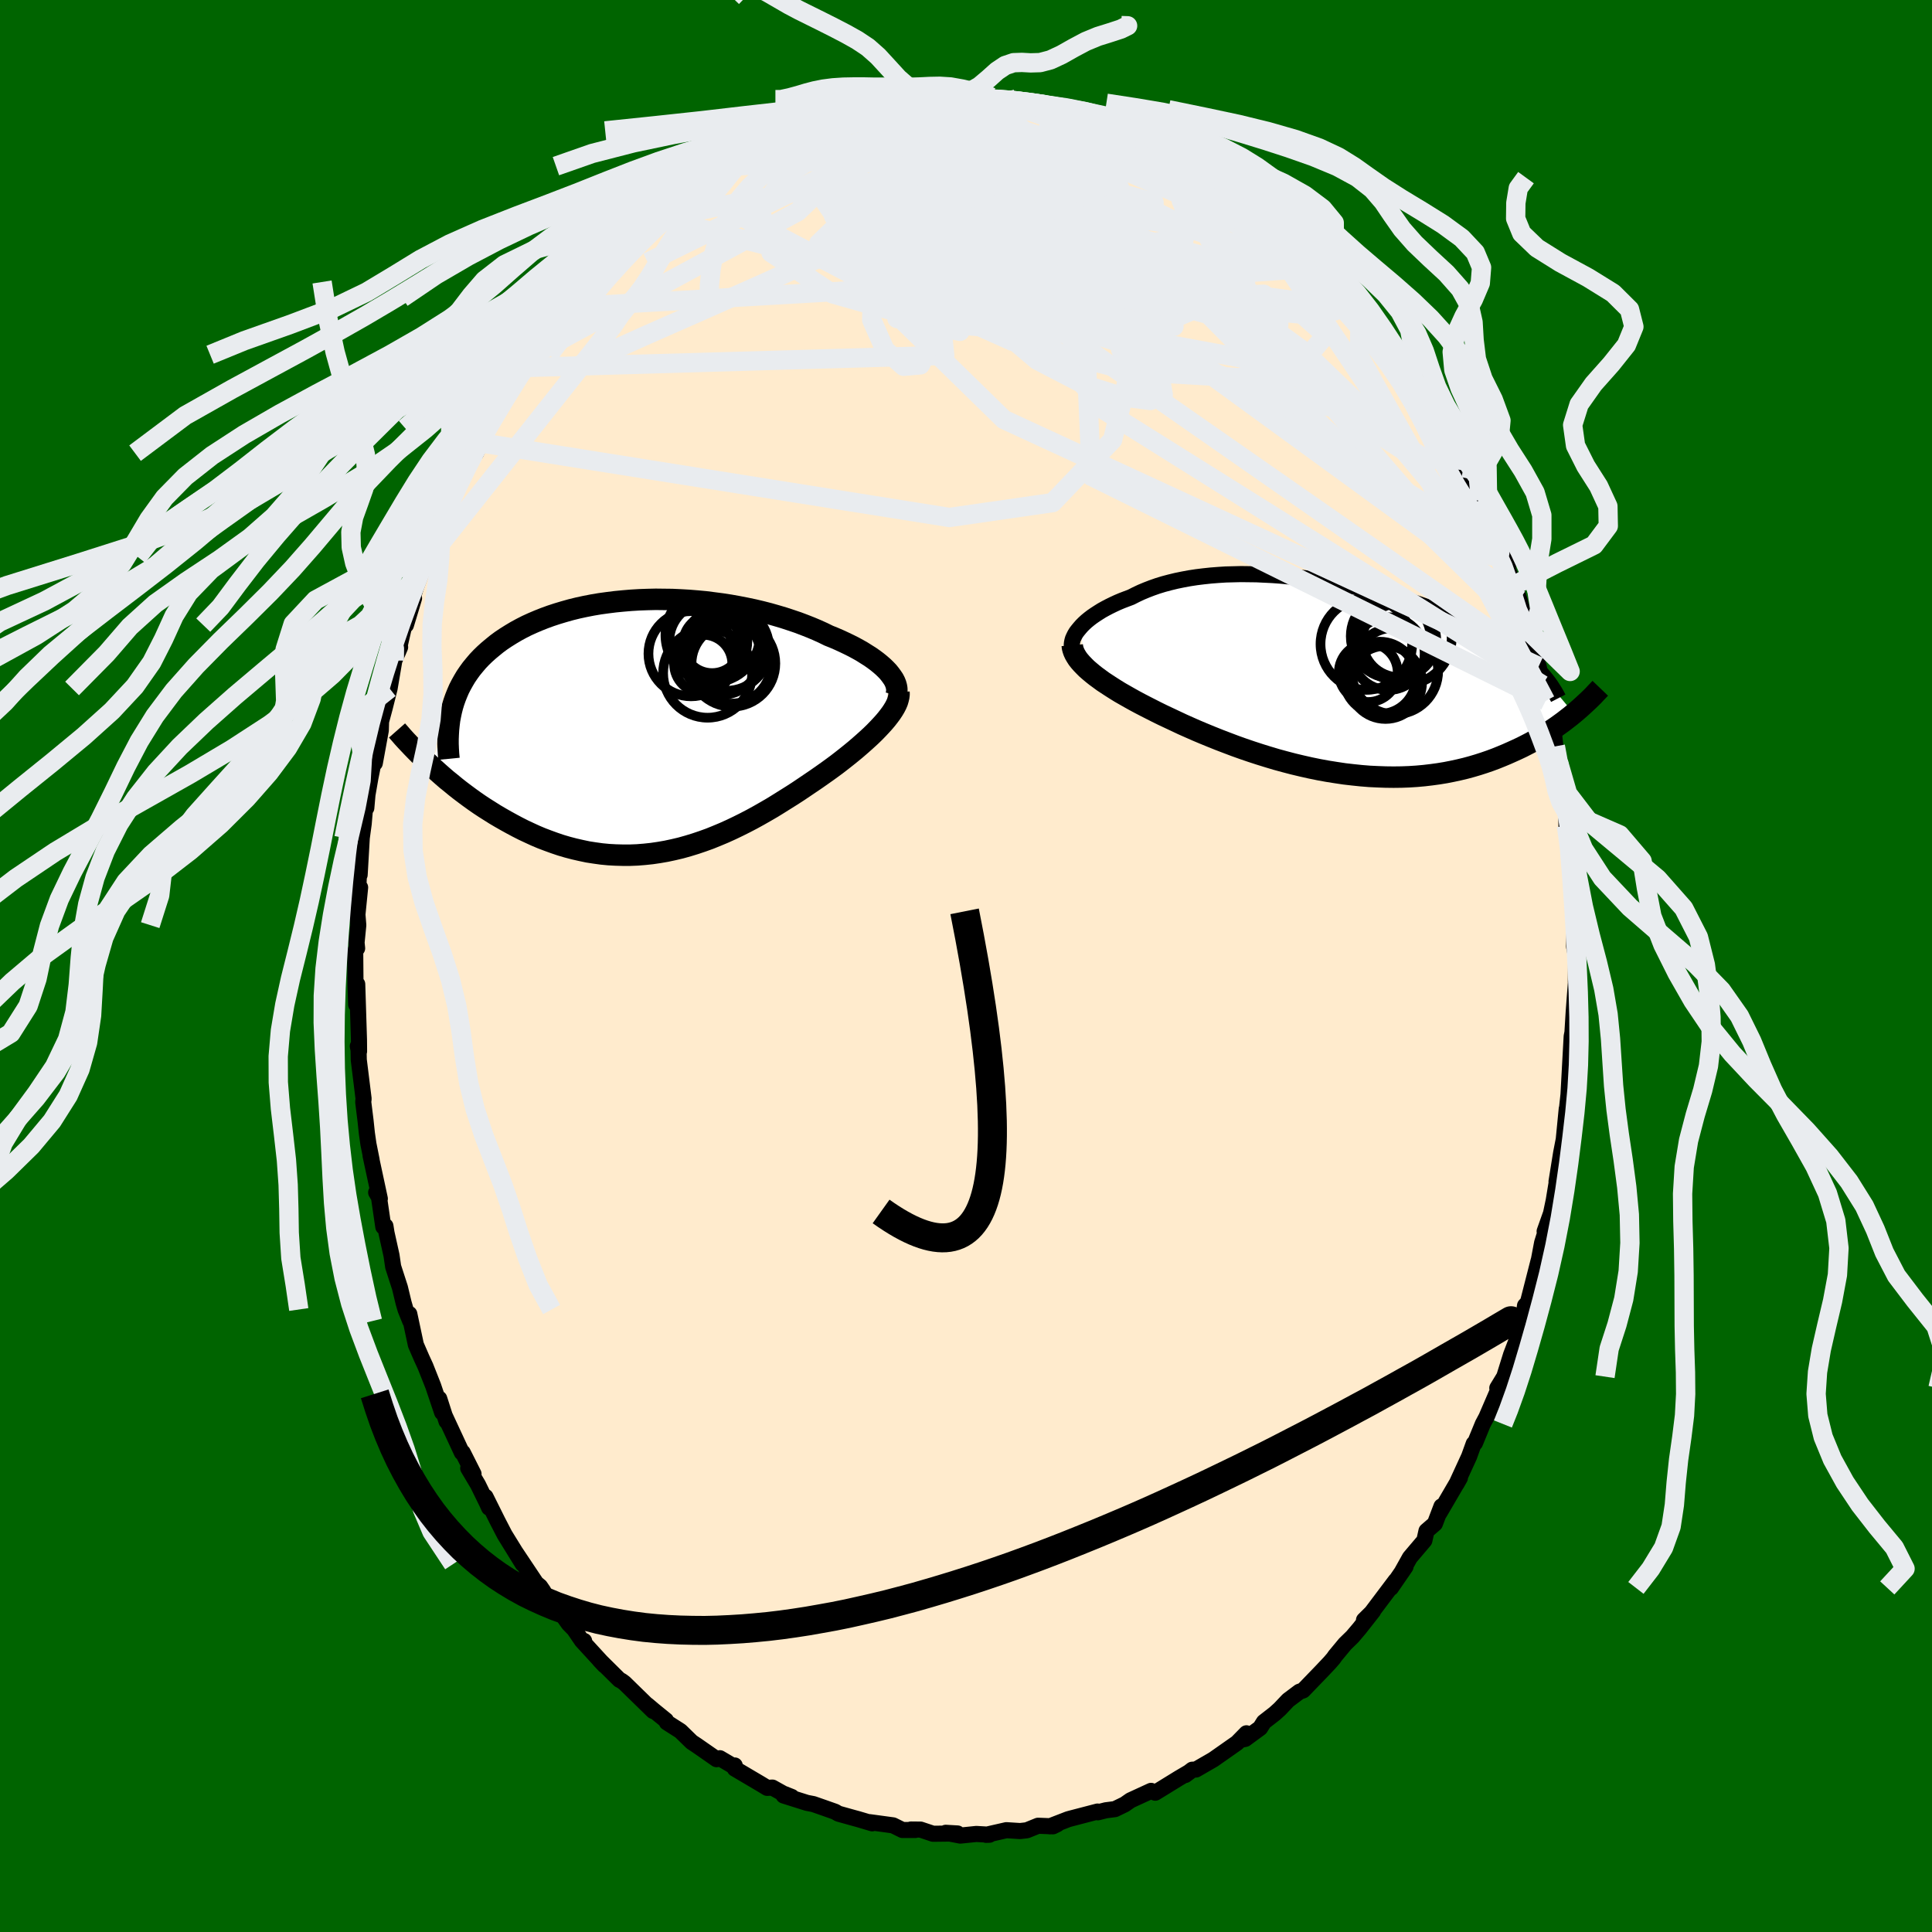 
  <svg viewBox="-100 -100 200 200" xmlns="http://www.w3.org/2000/svg" width="500" height="500" id="face-svg">
    <defs>
      <clipPath id="leftEyeClipPath">
        <polyline points="24.73,-5.63 24.48,-5.89 24.21,-6.15 23.91,-6.41 23.59,-6.67 23.24,-6.93 22.87,-7.19 22.47,-7.44 22.06,-7.7 21.62,-7.95 21.16,-8.2 20.68,-8.44 20.18,-8.68 19.66,-8.92 19.13,-9.15 18.58,-9.37 17.99,-9.66 17.37,-9.94 16.73,-10.21 16.07,-10.47 15.38,-10.73 14.67,-10.97 13.94,-11.21 13.2,-11.43 12.43,-11.65 11.65,-11.85 10.85,-12.04 10.04,-12.21 9.22,-12.37 8.38,-12.52 7.54,-12.65 6.69,-12.76 5.84,-12.87 4.98,-12.95 4.12,-13.02 3.26,-13.07 2.39,-13.11 1.53,-13.12 0.68,-13.13 -0.17,-13.11 -1.02,-13.08 -1.85,-13.03 -2.68,-12.96 -3.5,-12.88 -4.3,-12.78 -5.1,-12.67 -5.87,-12.54 -6.64,-12.39 -7.38,-12.23 -8.11,-12.05 -8.82,-11.85 -9.52,-11.64 -10.19,-11.42 -10.85,-11.18 -11.48,-10.93 -12.09,-10.67 -12.68,-10.4 -13.25,-10.11 -13.8,-9.81 -14.32,-9.5 -14.83,-9.18 -15.31,-8.86 -15.77,-8.52 -16.2,-8.17 -16.62,-7.82 -17.02,-7.46 -17.39,-7.1 -17.75,-6.72 -18.08,-6.33 -18.4,-5.94 -18.69,-5.54 -18.97,-5.13 -19.22,-4.71 -19.46,-4.28 -19.68,-3.85 -19.87,-3.41 -20.05,-2.96 -20.21,-2.51 -20.35,-2.05 -20.47,-1.58 -22.65,4.03 -22.24,4.41 -21.83,4.78 -21.4,5.16 -20.96,5.54 -20.5,5.91 -20.04,6.29 -19.57,6.66 -19.08,7.03 -18.58,7.4 -18.08,7.76 -17.56,8.12 -17.03,8.47 -16.49,8.81 -15.95,9.15 -15.39,9.48 -14.81,9.81 -14.23,10.13 -13.63,10.45 -13.02,10.76 -12.4,11.05 -11.77,11.34 -11.13,11.61 -10.47,11.86 -9.81,12.1 -9.13,12.33 -8.45,12.53 -7.76,12.71 -7.06,12.87 -6.35,13.02 -5.64,13.13 -4.92,13.23 -4.19,13.3 -3.46,13.34 -2.72,13.36 -1.98,13.36 -1.23,13.33 -0.48,13.27 0.27,13.19 1.02,13.08 1.77,12.95 2.52,12.79 3.28,12.61 4.03,12.4 4.78,12.17 5.52,11.92 6.27,11.65 7.01,11.35 7.75,11.04 8.48,10.71 9.21,10.36 9.93,10 10.64,9.63 11.35,9.24 12.05,8.84 12.74,8.44 13.42,8.02 14.09,7.6 14.76,7.18 15.41,6.76 16.05,6.33 16.67,5.91 17.29,5.49 17.89,5.07 18.47,4.66 18.98,4.29 19.48,3.92 19.97,3.54 20.44,3.17 20.9,2.8 21.35,2.43 21.78,2.06 22.19,1.7 22.59,1.34 22.97,0.99 23.33,0.64 23.67,0.29 23.99,-0.05 24.29,-0.38 24.57,-0.71" />
      </clipPath>
      <clipPath id="rightEyeClipPath">
        <polyline points="-25.34,-4.97 -25.13,-5.21 -24.9,-5.44 -24.65,-5.67 -24.37,-5.9 -24.07,-6.13 -23.75,-6.35 -23.41,-6.57 -23.06,-6.79 -22.68,-7 -22.28,-7.21 -21.87,-7.41 -21.44,-7.61 -20.99,-7.8 -20.52,-7.98 -20.04,-8.16 -19.53,-8.42 -19,-8.67 -18.45,-8.9 -17.88,-9.12 -17.28,-9.33 -16.66,-9.52 -16.02,-9.69 -15.36,-9.85 -14.68,-9.99 -13.98,-10.12 -13.26,-10.23 -12.53,-10.32 -11.78,-10.4 -11.02,-10.46 -10.25,-10.51 -9.46,-10.53 -8.66,-10.55 -7.86,-10.54 -7.04,-10.53 -6.22,-10.49 -5.4,-10.45 -4.57,-10.39 -3.73,-10.31 -2.9,-10.23 -2.06,-10.13 -1.23,-10.01 -0.4,-9.89 0.43,-9.76 1.25,-9.61 2.07,-9.46 2.88,-9.29 3.69,-9.12 4.48,-8.93 5.27,-8.74 6.04,-8.54 6.81,-8.34 7.56,-8.13 8.3,-7.91 9.02,-7.68 9.73,-7.45 10.42,-7.21 11.1,-6.97 11.76,-6.73 12.41,-6.48 13.04,-6.23 13.65,-5.97 14.24,-5.72 14.82,-5.46 15.38,-5.19 15.92,-4.93 16.44,-4.66 16.95,-4.39 17.45,-4.11 17.93,-3.83 18.39,-3.55 18.83,-3.27 19.27,-2.98 19.68,-2.69 20.08,-2.4 20.46,-2.1 20.83,-1.8 21.18,-1.5 21.51,-1.2 21.83,-0.89 25.8,3.88 25.46,4.16 25.11,4.43 24.75,4.71 24.38,4.98 23.99,5.26 23.59,5.53 23.18,5.8 22.75,6.07 22.31,6.34 21.86,6.61 21.39,6.87 20.91,7.12 20.42,7.37 19.91,7.61 19.38,7.85 18.84,8.09 18.29,8.32 17.72,8.55 17.13,8.77 16.52,8.98 15.9,9.18 15.26,9.37 14.6,9.55 13.93,9.71 13.24,9.86 12.53,10 11.8,10.12 11.07,10.22 10.31,10.31 9.54,10.38 8.76,10.43 7.96,10.46 7.15,10.47 6.32,10.46 5.49,10.43 4.65,10.39 3.79,10.32 2.93,10.23 2.06,10.13 1.19,10 0.31,9.86 -0.57,9.7 -1.45,9.52 -2.34,9.32 -3.22,9.11 -4.1,8.88 -4.98,8.64 -5.85,8.38 -6.72,8.11 -7.58,7.83 -8.43,7.54 -9.27,7.24 -10.09,6.93 -10.9,6.62 -11.7,6.3 -12.48,5.98 -13.24,5.66 -13.99,5.33 -14.71,5.01 -15.41,4.68 -16.09,4.36 -16.75,4.05 -17.38,3.74 -17.99,3.43 -18.56,3.14 -19.12,2.85 -19.66,2.56 -20.18,2.27 -20.69,1.98 -21.18,1.7 -21.65,1.41 -22.09,1.13 -22.52,0.85 -22.93,0.58 -23.31,0.3 -23.68,0.03 -24.02,-0.24 -24.33,-0.5 -24.63,-0.76" />
      </clipPath>
      <filter id="fuzzy">
        <feTurbulence id="turbulence" baseFrequency="0.05" numOctaves="3" type="noise" result="noise" />
        <feDisplacementMap in="SourceGraphic" in2="noise" scale="2" />
      </filter>
      <linearGradient id="rainbowGradient" x1="0%" y1="0%" x2="100%" y2="0%">
        <stop offset="0%" style="stop-color: rgb(0, 0, 0); stop-opacity: 1" />
        <stop offset="50%" style="stop-color: rgb(44, 34, 43); stop-opacity: 1" />
        <stop offset="100%" style="stop-color: rgb(220, 208, 186); stop-opacity: 1" />
      </linearGradient>
    </defs>
    <rect x="-100" y="-100" width="100%" height="100%" fill="rgb(0, 100, 0)" />
    <polyline id="faceContour" points="63.13,1.68 63.17,1.84 63.14,1.68 62.91,4.74 62.78,6.88 62.7,7.29 62.52,10.56 62.47,12.23 62.7,10.52 62.51,10.75 62.37,13.32 62.04,16.35 62.19,14.78 61.88,17.95 61.61,19.34 61.13,22.32 61.22,21.97 60.84,24.28 60.56,25.61 59.9,27.47 60.53,25.8 59.64,28.65 58.94,32.36 59.28,30.49 58.17,34.83 57.87,35.16 57.61,37.03 57.82,35.85 56.91,38.98 56.43,40.23 55.72,42.51 55,43.69 55.34,43.16 54.98,44.14 53.91,46.62 54.08,46.32 53.5,47.41 52.69,49.38 52.56,49.45 52.08,50.78 50.78,53.61 51.13,52.99 49.01,56.62 49.22,55.94 48.54,57.73 47.67,58.48 47.45,59.47 45.95,61.24 45.08,62.8 45.5,62.18 43.99,64.38 44.48,63.62 41.95,66.98 41.2,67.71 42.15,66.77 40.73,68.58 40,69.44 39.24,70.18 38.22,71.41 38.04,71.67 37.67,72.1 36.83,72.99 34.9,74.99 34.51,75.13 33.34,76.01 32.49,76.91 31.96,77.39 30.84,78.26 30.45,78.88 28.91,80.01 28.58,80.08 29.03,79.43 28.06,80.42 25.61,82.14 23.81,83.18 23.42,83.2 22.7,83.75 23.15,83.42 22.03,84.08 20.13,85.25 19.59,85.58 19.16,85.39 17.03,86.37 16.43,86.79 15.42,87.28 14.48,87.4 13.65,87.61 13.62,87.53 10.82,88.26 10.57,88.33 8.68,89.06 9.45,88.84 9,89.06 7.46,89 6.3,89.47 5.6,89.55 4.18,89.46 2.07,89.94 2.43,89.93 1.07,89.85 -0.59,90.02 -2.1,89.73 -0.88,89.8 -3.41,89.83 -4.7,89.4 -5.7,89.39 -5.26,89.44 -6.58,89.44 -7.55,88.96 -9.98,88.63 -9.71,88.75 -11.19,88.31 -11.67,88.18 -13.21,87.75 -13.55,87.55 -14.74,87.13 -15.8,86.76 -16.47,86.63 -18.88,85.87 -18.04,86.02 -18.95,85.66 -20.04,85.05 -20.58,85.08 -21.22,84.69 -23.93,83.09 -23.94,82.76 -24.11,82.82 -25.48,82.01 -25.82,82.11 -27.89,80.67 -28.39,80.34 -29.56,79.2 -30.97,78.3 -31.06,78.09 -32.29,77.09 -32.99,76.5 -32.39,77.12 -35.36,74.22 -35.66,74 -35.88,73.89 -37.94,71.85 -37.42,72.4 -39.75,69.86 -39.53,69.87 -39.76,69.85 -40.57,68.66 -41.13,68.09 -42.4,66.3 -43.61,65.04 -43.76,64.71 -44.09,64.23 -44.49,63.9 -46.64,60.68 -45.89,61.9 -47.76,58.87 -48.49,57.46 -49.74,54.95 -49.37,56.08 -49.58,55.61 -50.52,53.69 -51.53,51.99 -50.98,52.58 -52.1,50.36 -52.19,50.37 -53.97,46.54 -53.78,47.13 -54.53,44.79 -54.23,46.22 -55.16,43.46 -55.96,41.44 -56.36,40.57 -56.95,39.21 -57.63,36.02 -57.54,36.75 -58.02,35.56 -58.22,34.87 -58.6,33.29 -59.3,31.13 -59.47,29.96 -59.99,27.62 -60.1,26.92 -60.32,27 -60.82,23.58 -61.06,23.44 -60.68,24.09 -61.64,19.62 -61.53,20.08 -61.86,18.43 -62.02,17.32 -62.16,16 -62.4,14.07 -62.36,13.75 -62.86,9.72 -62.88,8.7 -62.96,8.3 -62.83,8.83 -62.84,7.62 -63.02,1.88 -63.13,4 -63.2,1.97 -63.23,-1.56 -63.03,-1.83 -63.09,-2.42 -62.91,-4.23 -63,-5.33 -62.72,-8.13 -62.95,-7.1 -62.85,-9.38 -62.77,-9.44 -62.55,-13.26 -62.35,-14.73 -62.2,-16.5 -62.08,-16.36 -61.96,-17.73 -61.66,-19.46 -60.79,-23.79 -61.2,-21 -60.58,-24.39 -60.53,-26.06 -60.64,-24.99 -60.18,-26.7 -59.67,-28.73 -59.18,-31.62 -58.58,-33.01 -58.73,-32.71 -57.94,-36.18 -57.98,-35.29 -57.14,-38.07 -57.74,-36.68 -56.95,-39.17 -56.77,-39.67 -55.77,-42.36 -55.51,-42.32 -54.04,-46.21 -54.79,-44.85 -53.2,-48.26 -53.83,-46.96 -53.43,-47.8 -51.81,-51.19 -51.78,-51.86 -50.59,-53.74 -50.26,-54.16 -50.73,-53.09 -49.56,-55.68 -48.24,-58.04 -48.1,-58.23 -46.77,-60.53 -45.92,-61.5 -45.52,-61.96 -44.81,-63.28 -43.91,-64.58 -43.78,-64.38 -42.65,-66.05 -41.87,-66.88 -41.1,-68.21 -40.74,-68.47 -40.98,-68.24 -40.27,-69.17 -38.99,-70.76 -37.91,-71.95 -37.29,-72.52 -35.72,-73.88 -35.59,-74.07 -34.08,-75.53 -33.79,-75.88 -32.15,-77.51 -32.16,-77.37 -31.18,-77.88 -30.04,-78.77 -29.56,-79.54 -28.32,-80.25 -27.86,-80.89 -25.9,-81.71 -25.65,-82.06 -24.6,-82.54 -24.19,-82.95 -24.14,-82.8 -23.33,-83.73 -22.02,-84.19 -20.53,-84.98 -18.86,-85.74 -18.57,-85.76 -17.78,-86.45 -16.03,-87.03 -15.36,-87.18 -15.27,-86.98 -14.9,-87.05 -13.47,-87.7 -10.63,-88.59 -11.01,-88.69 -10.03,-88.81 -8.2,-89 -7.89,-89.02 -8.1,-89.01 -6.22,-89.29 -3.78,-89.84 -4.55,-89.7 -2.68,-89.66 -2.99,-89.97 -0.35,-89.61 1.47,-89.78 1.87,-89.93 2.67,-89.93 2.42,-89.8 5.19,-89.74 4.17,-89.58 7.1,-89.31 5.39,-89.52 8.1,-88.9 8.28,-89.15 10.89,-88.32 10.32,-88.64 12.84,-87.84 12.76,-87.87 14.94,-87.1 15.9,-86.7 14.42,-87.27 15.85,-86.82 18.02,-86.35 19,-85.65 18.58,-85.85 21.8,-84.23 21.4,-84.65 22.33,-84.04 22.23,-83.88 25.26,-82.45 25.38,-82.3 26.39,-81.52 26.53,-81.61 27.85,-80.45 27.47,-80.79 29.06,-79.88 29.81,-79.2 31.49,-77.8 32.58,-76.71 33.48,-76.23 34.91,-74.77 35.44,-74.53 34.74,-75.07 35.93,-73.67 37.29,-72.35 38.52,-71.09 39.25,-70.63 38.55,-71.16 40.55,-68.83 41.05,-67.91 40.84,-68.44 42.79,-66.33 43.47,-65.36 44.7,-63.62 44.46,-63.64 45.6,-62.13 45.67,-61.98 46.33,-60.58 48.13,-57.91 47.35,-58.98 48.48,-57.72 49.09,-56.32 50.17,-54.25 50.29,-53.95 51.43,-51.89 52,-51.12 52.43,-50.26 52.27,-50.39 53.26,-48.23 53.59,-47.76 54.35,-45.76 54.65,-44.94 55.48,-42.91 56.12,-41.44 55.5,-42.55 57.14,-38.38 56.74,-39.41 57.28,-37.94 57.6,-36.8 58.51,-34.16 58.19,-34.46 59.28,-31.01 59.67,-29.1 60.09,-27.63 60,-27.44 60.11,-27.44 60.75,-24.55 60.82,-24.47 61.01,-22.74 61.44,-20.57 61.33,-21.1 61.81,-17.57 61.98,-17.3 62.13,-16 62.16,-14.51 62.29,-14 62.54,-13.04 62.79,-9.83 62.71,-8.88 62.69,-8.55 63.02,-4.58 63.03,-4.96 62.95,-2.01 63.16,-0.92 63.13,1.68 63.17,1.84" fill="rgb(255, 235, 205)" stroke="black" stroke-width="1.667" stroke-linejoin="round" filter="url(#fuzzy)" />
    <g transform="translate(37.12 -30.02)">
      <polyline id="rightCountour" points="-25.34,-4.97 -25.13,-5.21 -24.9,-5.44 -24.65,-5.67 -24.37,-5.9 -24.07,-6.13 -23.75,-6.35 -23.41,-6.57 -23.06,-6.79 -22.68,-7 -22.28,-7.21 -21.87,-7.41 -21.44,-7.61 -20.99,-7.8 -20.52,-7.98 -20.04,-8.16 -19.53,-8.42 -19,-8.67 -18.45,-8.9 -17.88,-9.12 -17.28,-9.33 -16.66,-9.52 -16.02,-9.69 -15.36,-9.85 -14.68,-9.99 -13.98,-10.12 -13.26,-10.23 -12.53,-10.32 -11.78,-10.4 -11.02,-10.46 -10.25,-10.51 -9.46,-10.53 -8.66,-10.55 -7.86,-10.54 -7.04,-10.53 -6.22,-10.49 -5.4,-10.45 -4.57,-10.39 -3.73,-10.31 -2.9,-10.23 -2.06,-10.13 -1.23,-10.01 -0.4,-9.89 0.43,-9.76 1.25,-9.61 2.07,-9.46 2.88,-9.29 3.69,-9.12 4.48,-8.93 5.27,-8.74 6.04,-8.54 6.81,-8.34 7.56,-8.13 8.3,-7.91 9.02,-7.68 9.73,-7.45 10.42,-7.21 11.1,-6.97 11.76,-6.73 12.41,-6.48 13.04,-6.23 13.65,-5.97 14.24,-5.72 14.82,-5.46 15.38,-5.19 15.92,-4.93 16.44,-4.66 16.95,-4.39 17.45,-4.11 17.93,-3.83 18.39,-3.55 18.83,-3.27 19.27,-2.98 19.68,-2.69 20.08,-2.4 20.46,-2.1 20.83,-1.8 21.18,-1.5 21.51,-1.2 21.83,-0.89 25.8,3.88 25.46,4.16 25.11,4.43 24.75,4.71 24.38,4.98 23.99,5.26 23.59,5.53 23.18,5.8 22.75,6.07 22.31,6.34 21.86,6.61 21.39,6.87 20.91,7.12 20.42,7.37 19.91,7.61 19.38,7.85 18.84,8.09 18.29,8.32 17.72,8.55 17.13,8.77 16.52,8.98 15.9,9.18 15.26,9.37 14.6,9.55 13.93,9.71 13.24,9.86 12.53,10 11.8,10.12 11.07,10.22 10.31,10.31 9.54,10.38 8.76,10.43 7.96,10.46 7.15,10.47 6.32,10.46 5.49,10.43 4.65,10.39 3.79,10.32 2.93,10.23 2.06,10.13 1.19,10 0.31,9.86 -0.57,9.7 -1.45,9.52 -2.34,9.32 -3.22,9.11 -4.1,8.88 -4.98,8.64 -5.85,8.38 -6.72,8.11 -7.58,7.83 -8.43,7.54 -9.27,7.24 -10.09,6.93 -10.9,6.62 -11.7,6.3 -12.48,5.98 -13.24,5.66 -13.99,5.33 -14.71,5.01 -15.41,4.68 -16.09,4.36 -16.75,4.05 -17.38,3.74 -17.99,3.43 -18.56,3.14 -19.12,2.85 -19.66,2.56 -20.18,2.27 -20.69,1.98 -21.18,1.7 -21.65,1.41 -22.09,1.13 -22.52,0.85 -22.93,0.58 -23.31,0.3 -23.68,0.03 -24.02,-0.24 -24.33,-0.5 -24.63,-0.76" fill="white" stroke="white" stroke-width="0" stroke-linejoin="round" filter="url(#fuzzy)" />
    </g>
    <g transform="translate(-32.8 -24.83)">
      <polyline id="leftCountour" points="24.73,-5.63 24.48,-5.89 24.21,-6.15 23.91,-6.41 23.59,-6.67 23.24,-6.93 22.87,-7.19 22.47,-7.44 22.06,-7.7 21.62,-7.95 21.16,-8.2 20.68,-8.44 20.18,-8.68 19.66,-8.92 19.13,-9.15 18.58,-9.37 17.99,-9.66 17.37,-9.94 16.73,-10.21 16.07,-10.47 15.38,-10.73 14.67,-10.97 13.94,-11.21 13.2,-11.43 12.43,-11.65 11.65,-11.85 10.85,-12.04 10.04,-12.21 9.22,-12.37 8.38,-12.52 7.54,-12.65 6.69,-12.76 5.84,-12.87 4.98,-12.95 4.12,-13.02 3.26,-13.07 2.39,-13.11 1.53,-13.12 0.68,-13.13 -0.17,-13.11 -1.02,-13.08 -1.85,-13.03 -2.68,-12.96 -3.5,-12.88 -4.3,-12.78 -5.1,-12.67 -5.87,-12.54 -6.64,-12.39 -7.38,-12.23 -8.11,-12.05 -8.82,-11.85 -9.52,-11.64 -10.19,-11.42 -10.85,-11.18 -11.48,-10.93 -12.09,-10.67 -12.68,-10.4 -13.25,-10.11 -13.8,-9.81 -14.32,-9.5 -14.83,-9.18 -15.31,-8.86 -15.77,-8.52 -16.2,-8.17 -16.62,-7.82 -17.02,-7.46 -17.39,-7.1 -17.75,-6.72 -18.08,-6.33 -18.4,-5.94 -18.69,-5.54 -18.97,-5.13 -19.22,-4.71 -19.46,-4.28 -19.68,-3.85 -19.87,-3.41 -20.05,-2.96 -20.21,-2.51 -20.35,-2.05 -20.47,-1.58 -22.65,4.03 -22.24,4.41 -21.83,4.78 -21.4,5.16 -20.96,5.54 -20.5,5.91 -20.04,6.29 -19.57,6.66 -19.08,7.03 -18.58,7.4 -18.08,7.76 -17.56,8.12 -17.03,8.47 -16.49,8.81 -15.95,9.15 -15.39,9.48 -14.81,9.81 -14.23,10.13 -13.63,10.45 -13.02,10.76 -12.4,11.05 -11.77,11.34 -11.13,11.61 -10.47,11.86 -9.81,12.1 -9.13,12.33 -8.45,12.53 -7.76,12.71 -7.06,12.87 -6.35,13.02 -5.64,13.13 -4.92,13.23 -4.19,13.3 -3.46,13.34 -2.72,13.36 -1.98,13.36 -1.23,13.33 -0.48,13.27 0.27,13.19 1.02,13.08 1.77,12.95 2.52,12.79 3.28,12.61 4.03,12.4 4.78,12.17 5.52,11.92 6.27,11.65 7.01,11.35 7.75,11.04 8.48,10.71 9.21,10.36 9.93,10 10.64,9.63 11.35,9.24 12.05,8.84 12.74,8.44 13.42,8.02 14.09,7.6 14.76,7.18 15.41,6.76 16.05,6.33 16.67,5.91 17.29,5.49 17.89,5.07 18.47,4.66 18.98,4.29 19.48,3.92 19.97,3.54 20.44,3.17 20.9,2.8 21.35,2.43 21.78,2.06 22.19,1.7 22.59,1.34 22.97,0.99 23.33,0.64 23.67,0.29 23.99,-0.05 24.29,-0.38 24.57,-0.71" fill="white" stroke="white" stroke-width="0" stroke-linejoin="round" filter="url(#fuzzy)" />
    </g>
    <g transform="translate(37.12 -30.02)">
      <polyline id="rightUpper" points="-26.12,-2.89 -26.16,-3.07 -26.17,-3.25 -26.15,-3.44 -26.11,-3.64 -26.05,-3.85 -25.95,-4.07 -25.84,-4.29 -25.7,-4.52 -25.53,-4.74 -25.34,-4.97 -25.13,-5.21 -24.9,-5.44 -24.65,-5.67 -24.37,-5.9 -24.07,-6.13 -23.75,-6.35 -23.41,-6.57 -23.06,-6.79 -22.68,-7 -22.28,-7.21 -21.87,-7.41 -21.44,-7.61 -20.99,-7.8 -20.52,-7.98 -20.04,-8.16 -19.53,-8.42 -19,-8.67 -18.45,-8.9 -17.88,-9.12 -17.28,-9.33 -16.66,-9.52 -16.02,-9.69 -15.36,-9.85 -14.68,-9.99 -13.98,-10.12 -13.26,-10.23 -12.53,-10.32 -11.78,-10.4 -11.02,-10.46 -10.25,-10.51 -9.46,-10.53 -8.66,-10.55 -7.86,-10.54 -7.04,-10.53 -6.22,-10.49 -5.4,-10.45 -4.57,-10.39 -3.73,-10.31 -2.9,-10.23 -2.06,-10.13 -1.23,-10.01 -0.4,-9.89 0.43,-9.76 1.25,-9.61 2.07,-9.46 2.88,-9.29 3.69,-9.12 4.48,-8.93 5.27,-8.74 6.04,-8.54 6.81,-8.34 7.56,-8.13 8.3,-7.91 9.02,-7.68 9.73,-7.45 10.42,-7.21 11.1,-6.97 11.76,-6.73 12.41,-6.48 13.04,-6.23 13.65,-5.97 14.24,-5.72 14.82,-5.46 15.38,-5.19 15.92,-4.93 16.44,-4.66 16.95,-4.39 17.45,-4.11 17.93,-3.83 18.39,-3.55 18.83,-3.27 19.27,-2.98 19.68,-2.69 20.08,-2.4 20.46,-2.1 20.83,-1.8 21.18,-1.5 21.51,-1.2 21.83,-0.89 22.14,-0.58 22.42,-0.27 22.69,0.04 22.95,0.36 23.19,0.67 23.42,0.99 23.63,1.32 23.83,1.64 24.02,1.97 24.19,2.3" fill="none" stroke="black" stroke-width="1.667" stroke-linejoin="round" filter="url(#fuzzy)" />
      <polyline id="rightLower" points="-26.12,-3.19 -26.1,-2.96 -26.04,-2.73 -25.96,-2.5 -25.85,-2.26 -25.71,-2.02 -25.55,-1.77 -25.36,-1.53 -25.14,-1.28 -24.89,-1.02 -24.63,-0.76 -24.33,-0.5 -24.02,-0.24 -23.68,0.03 -23.31,0.3 -22.93,0.58 -22.52,0.85 -22.09,1.13 -21.65,1.41 -21.18,1.7 -20.69,1.98 -20.18,2.27 -19.66,2.56 -19.12,2.85 -18.56,3.14 -17.99,3.43 -17.38,3.74 -16.75,4.05 -16.09,4.36 -15.41,4.68 -14.71,5.01 -13.99,5.33 -13.24,5.66 -12.48,5.98 -11.7,6.3 -10.9,6.62 -10.09,6.93 -9.27,7.24 -8.43,7.54 -7.58,7.83 -6.72,8.11 -5.85,8.38 -4.98,8.64 -4.1,8.88 -3.22,9.11 -2.34,9.32 -1.45,9.52 -0.57,9.7 0.31,9.86 1.19,10 2.06,10.13 2.93,10.23 3.79,10.32 4.65,10.39 5.49,10.43 6.32,10.46 7.15,10.47 7.96,10.46 8.76,10.43 9.54,10.38 10.31,10.31 11.07,10.22 11.8,10.12 12.53,10 13.24,9.86 13.93,9.71 14.6,9.55 15.26,9.37 15.9,9.18 16.52,8.98 17.13,8.77 17.72,8.55 18.29,8.32 18.84,8.09 19.38,7.85 19.91,7.61 20.42,7.37 20.91,7.12 21.39,6.87 21.86,6.61 22.31,6.34 22.75,6.07 23.18,5.8 23.59,5.53 23.99,5.26 24.38,4.98 24.75,4.71 25.11,4.43 25.46,4.16 25.8,3.88 26.12,3.61 26.43,3.34 26.73,3.07 27.02,2.8 27.3,2.54 27.57,2.28 27.83,2.02 28.07,1.76 28.31,1.51 28.54,1.27" fill="none" stroke="black" stroke-width="2.222" stroke-linejoin="round" filter="url(#fuzzy)" />
      <circle r="4.742" cx="4.322" cy="-3.307" stroke="black" fill="none" stroke-width="1.0" filter="url(#fuzzy)" clip-path="url(#rightEyeClipPath)" /><circle r="4.732" cx="8.422" cy="-3.887" stroke="black" fill="none" stroke-width="1.0" filter="url(#fuzzy)" clip-path="url(#rightEyeClipPath)" /><circle r="3.736" cx="5.722" cy="0.183" stroke="black" fill="none" stroke-width="1.0" filter="url(#fuzzy)" clip-path="url(#rightEyeClipPath)" /><circle r="3.048" cx="4.522" cy="-0.357" stroke="black" fill="none" stroke-width="1.0" filter="url(#fuzzy)" clip-path="url(#rightEyeClipPath)" /><circle r="4.11" cx="6.882" cy="-3.902" stroke="black" fill="none" stroke-width="1.0" filter="url(#fuzzy)" clip-path="url(#rightEyeClipPath)" /><circle r="3.766" cx="6.592" cy="-2.317" stroke="black" fill="none" stroke-width="1.0" filter="url(#fuzzy)" clip-path="url(#rightEyeClipPath)" /><circle r="4.36" cx="7.072" cy="-4.127" stroke="black" fill="none" stroke-width="1.0" filter="url(#fuzzy)" clip-path="url(#rightEyeClipPath)" /><circle r="4.486" cx="7.272" cy="-0.522" stroke="black" fill="none" stroke-width="1.0" filter="url(#fuzzy)" clip-path="url(#rightEyeClipPath)" /><circle r="3.828" cx="7.737" cy="-3.697" stroke="black" fill="none" stroke-width="1.0" filter="url(#fuzzy)" clip-path="url(#rightEyeClipPath)" /><circle r="3.784" cx="6.307" cy="0.663" stroke="black" fill="none" stroke-width="1.0" filter="url(#fuzzy)" clip-path="url(#rightEyeClipPath)" />
      </g>
    <g transform="translate(-32.8 -24.83)">
      <polyline id="leftUpper" points="25.56,-3.19 25.62,-3.41 25.64,-3.64 25.64,-3.87 25.6,-4.11 25.53,-4.36 25.43,-4.61 25.3,-4.86 25.13,-5.11 24.94,-5.37 24.73,-5.63 24.48,-5.89 24.21,-6.15 23.91,-6.41 23.59,-6.67 23.24,-6.93 22.87,-7.19 22.47,-7.44 22.06,-7.7 21.62,-7.95 21.16,-8.2 20.68,-8.44 20.18,-8.68 19.66,-8.92 19.13,-9.15 18.58,-9.37 17.99,-9.66 17.37,-9.94 16.73,-10.21 16.07,-10.47 15.38,-10.73 14.67,-10.97 13.94,-11.21 13.2,-11.43 12.43,-11.65 11.65,-11.85 10.85,-12.04 10.04,-12.21 9.22,-12.37 8.38,-12.52 7.54,-12.65 6.69,-12.76 5.84,-12.87 4.98,-12.95 4.12,-13.02 3.26,-13.07 2.39,-13.11 1.53,-13.12 0.68,-13.13 -0.17,-13.11 -1.02,-13.08 -1.85,-13.03 -2.68,-12.96 -3.5,-12.88 -4.3,-12.78 -5.1,-12.67 -5.87,-12.54 -6.64,-12.39 -7.38,-12.23 -8.11,-12.05 -8.82,-11.85 -9.52,-11.64 -10.19,-11.42 -10.85,-11.18 -11.48,-10.93 -12.09,-10.67 -12.68,-10.4 -13.25,-10.11 -13.8,-9.81 -14.32,-9.5 -14.83,-9.18 -15.31,-8.86 -15.77,-8.52 -16.2,-8.17 -16.62,-7.82 -17.02,-7.46 -17.39,-7.1 -17.75,-6.72 -18.08,-6.33 -18.4,-5.94 -18.69,-5.54 -18.97,-5.13 -19.22,-4.71 -19.46,-4.28 -19.68,-3.85 -19.87,-3.41 -20.05,-2.96 -20.21,-2.51 -20.35,-2.05 -20.47,-1.58 -20.57,-1.11 -20.66,-0.63 -20.72,-0.14 -20.77,0.34 -20.8,0.84 -20.82,1.34 -20.82,1.84 -20.8,2.35 -20.77,2.87 -20.72,3.38" fill="none" stroke="black" stroke-width="2.222" stroke-linejoin="round" filter="url(#fuzzy)" />
      <polyline id="leftLower" points="25.86,-3.54 25.87,-3.3 25.84,-3.04 25.78,-2.78 25.7,-2.51 25.58,-2.23 25.43,-1.94 25.25,-1.64 25.05,-1.34 24.82,-1.03 24.57,-0.71 24.29,-0.38 23.99,-0.05 23.67,0.29 23.33,0.64 22.97,0.99 22.59,1.34 22.19,1.7 21.78,2.06 21.35,2.43 20.9,2.8 20.44,3.17 19.97,3.54 19.48,3.92 18.98,4.29 18.47,4.66 17.89,5.07 17.29,5.49 16.67,5.91 16.05,6.33 15.41,6.76 14.76,7.18 14.09,7.6 13.42,8.02 12.74,8.44 12.05,8.84 11.35,9.24 10.64,9.63 9.93,10 9.21,10.36 8.48,10.71 7.75,11.04 7.01,11.35 6.27,11.65 5.52,11.92 4.78,12.17 4.03,12.4 3.28,12.61 2.52,12.79 1.77,12.95 1.02,13.08 0.27,13.19 -0.48,13.27 -1.23,13.33 -1.98,13.36 -2.72,13.36 -3.46,13.34 -4.19,13.3 -4.92,13.23 -5.64,13.13 -6.35,13.02 -7.06,12.87 -7.76,12.71 -8.45,12.53 -9.13,12.33 -9.81,12.1 -10.47,11.86 -11.13,11.61 -11.77,11.34 -12.4,11.05 -13.02,10.76 -13.63,10.45 -14.23,10.13 -14.81,9.81 -15.39,9.48 -15.95,9.15 -16.49,8.81 -17.03,8.47 -17.56,8.12 -18.08,7.76 -18.58,7.4 -19.08,7.03 -19.57,6.66 -20.04,6.29 -20.5,5.91 -20.96,5.54 -21.4,5.16 -21.83,4.78 -22.24,4.41 -22.65,4.03 -23.05,3.66 -23.43,3.29 -23.8,2.92 -24.16,2.56 -24.51,2.2 -24.85,1.84 -25.18,1.49 -25.5,1.14 -25.8,0.79 -26.1,0.45" fill="none" stroke="black" stroke-width="2.222" stroke-linejoin="round" filter="url(#fuzzy)" />
      <circle r="4.89" cx="6.578" cy="-9.422" stroke="black" fill="none" stroke-width="1.0" filter="url(#fuzzy)" clip-path="url(#leftEyeClipPath)" /><circle r="4.04" cx="6.123" cy="-8.782" stroke="black" fill="none" stroke-width="1.0" filter="url(#fuzzy)" clip-path="url(#leftEyeClipPath)" /><circle r="4.06" cx="7.493" cy="-7.302" stroke="black" fill="none" stroke-width="1.0" filter="url(#fuzzy)" clip-path="url(#leftEyeClipPath)" /><circle r="3.016" cx="6.518" cy="-8.507" stroke="black" fill="none" stroke-width="1.0" filter="url(#fuzzy)" clip-path="url(#leftEyeClipPath)" /><circle r="4.478" cx="8.583" cy="-6.497" stroke="black" fill="none" stroke-width="1.0" filter="url(#fuzzy)" clip-path="url(#leftEyeClipPath)" /><circle r="4.41" cx="4.338" cy="-7.497" stroke="black" fill="none" stroke-width="1.0" filter="url(#fuzzy)" clip-path="url(#leftEyeClipPath)" /><circle r="4.13" cx="8.513" cy="-6.462" stroke="black" fill="none" stroke-width="1.0" filter="url(#fuzzy)" clip-path="url(#leftEyeClipPath)" /><circle r="4.608" cx="6.053" cy="-5.482" stroke="black" fill="none" stroke-width="1.0" filter="url(#fuzzy)" clip-path="url(#leftEyeClipPath)" /><circle r="4.404" cx="8.018" cy="-8.067" stroke="black" fill="none" stroke-width="1.0" filter="url(#fuzzy)" clip-path="url(#leftEyeClipPath)" /><circle r="3.012" cx="5.593" cy="-6.447" stroke="black" fill="none" stroke-width="1.0" filter="url(#fuzzy)" clip-path="url(#leftEyeClipPath)" />
    </g>
    <g id="hairs">
      <polyline points="5.19,-89.74 5.32,-89.48 6.34,-89.03 7.72,-88.39 9.42,-87.58 11.38,-86.6 13.52,-85.49 15.76,-84.25 18.06,-82.93 20.38,-81.54 22.67,-80.13 24.93,-78.72 27.15,-77.32 29.35,-75.94 31.52,-74.6 33.58,-73.34 35.48,-72.18 37.22,-71.08 38.89,-69.93" fill="none" stroke="rgb(233, 236, 239)" stroke-width="2" stroke-linejoin="round" filter="url(#fuzzy)" /><polyline points="-4.55,-89.7 -3.39,-89.69 -2.63,-89.58 -2.08,-89.35 -1.94,-88.98 -2.36,-88.47 -3.36,-87.78 -4.9,-86.87 -6.97,-85.73 -9.6,-84.33 -12.85,-82.67 -16.76,-80.74 -21.37,-78.5 -26.73,-75.91 -32.95,-72.85" fill="none" stroke="rgb(233, 236, 239)" stroke-width="2" stroke-linejoin="round" filter="url(#fuzzy)" /><polyline points="-34.08,-75.53 -33.41,-76.19 -32.43,-76.99 -31.36,-77.76 -30.21,-78.55 -29,-79.39 -27.76,-80.25 -26.51,-81.11 -25.31,-81.91 -24.22,-82.62 -23.33,-83.2 -22.68,-83.63 -22.33,-83.89 -22.29,-83.97 -22.54,-83.89 -23.02,-83.64 -23.62,-83.26" fill="none" stroke="rgb(233, 236, 239)" stroke-width="2" stroke-linejoin="round" filter="url(#fuzzy)" /><polyline points="12.84,-87.84 13.45,-87.6 14.54,-87.15 15.6,-86.7 16.66,-86.25 17.84,-85.77 19.11,-85.25 20.38,-84.69 21.57,-84.15 22.6,-83.67 23.41,-83.27 23.96,-83.01 24.18,-82.92 23.97,-83.05 23.21,-83.47" fill="none" stroke="rgb(233, 236, 239)" stroke-width="2" stroke-linejoin="round" filter="url(#fuzzy)" /><polyline points="5.39,-89.52 7.19,-89.11 8.2,-88.75 8.77,-88.3 8.97,-87.74 8.81,-87.06 8.25,-86.26 7.27,-85.35 5.85,-84.35 4.03,-83.24 1.83,-81.99 -0.75,-80.57 -3.75,-78.96 -7.22,-77.16 -11.23,-75.17 -15.8,-73.02 -20.94,-70.68 -26.66,-68.14 -32.99,-65.35 -40.04,-62.18" fill="none" stroke="rgb(233, 236, 239)" stroke-width="2" stroke-linejoin="round" filter="url(#fuzzy)" /><polyline points="10.89,-88.32 11.26,-88.24 12.43,-87.76 13.78,-87.12 15.15,-86.41 16.5,-85.65 17.91,-84.83 19.43,-83.94 21.05,-82.96 22.75,-81.93 24.46,-80.86 26.14,-79.79 27.73,-78.76 29.23,-77.77 30.63,-76.85 31.92,-76 33.1,-75.23 34.13,-74.56 35,-74 35.71,-73.54 36.2,-73.23 36.32,-73.21" fill="none" stroke="rgb(233, 236, 239)" stroke-width="2" stroke-linejoin="round" filter="url(#fuzzy)" /><polyline points="53.26,-48.23 53.67,-47.38 54.13,-46.25 54.53,-45.17 54.83,-44.26 55.02,-43.56 55.08,-43.09 55.01,-42.81 54.83,-42.72 54.52,-42.82 54.08,-43.09 53.49,-43.57 52.73,-44.3 51.79,-45.34 50.64,-46.76 49.28,-48.6 47.69,-50.89 45.84,-53.65 43.69,-56.88 41.21,-60.6 38.36,-64.84 35.14,-69.63 31.55,-74.96" fill="none" stroke="rgb(233, 236, 239)" stroke-width="2" stroke-linejoin="round" filter="url(#fuzzy)" /><polyline points="38.52,-71.09 38.96,-70.74 39.46,-70.12 40.13,-69.28 40.85,-68.4 41.55,-67.57 42.18,-66.81 42.68,-66.16 43,-65.7 43.11,-65.47 42.98,-65.51 42.61,-65.83 41.98,-66.46 41.02,-67.48 39.75,-68.94 38.25,-70.74 36.69,-72.68" fill="none" stroke="rgb(233, 236, 239)" stroke-width="2" stroke-linejoin="round" filter="url(#fuzzy)" /><polyline points="-33.79,-75.88 -32.4,-76.89 -30.79,-77.45 -28.66,-77.97 -26.02,-78.54 -22.93,-79.17 -19.43,-79.81 -15.57,-80.41 -11.4,-80.96 -6.96,-81.42 -2.32,-81.82 2.47,-82.18 7.34,-82.56 12.23,-83.02 17.08,-83.59" fill="none" stroke="rgb(233, 236, 239)" stroke-width="2" stroke-linejoin="round" filter="url(#fuzzy)" /><polyline points="43.47,-65.36 44.26,-64.17 44.78,-63.33 45.27,-62.53 45.76,-61.71 46.22,-60.96 46.57,-60.34 46.8,-59.91 46.87,-59.68 46.78,-59.64 46.52,-59.84 46.04,-60.32 45.31,-61.18 44.25,-62.46 42.83,-64.24 41.08,-66.49 39.12,-69.08 37.11,-71.83" fill="none" stroke="rgb(233, 236, 239)" stroke-width="2" stroke-linejoin="round" filter="url(#fuzzy)" /><polyline points="46.33,-60.58 47.36,-59.04 47.93,-58.18 48.53,-57.22 49.17,-56.09 49.8,-54.95 50.36,-53.93 50.79,-53.13 51.08,-52.61 51.19,-52.36 51.14,-52.37 50.93,-52.64 50.55,-53.18 49.99,-54.04 49.21,-55.3 48.22,-56.97 46.99,-59.12 45.49,-61.83" fill="none" stroke="rgb(233, 236, 239)" stroke-width="2" stroke-linejoin="round" filter="url(#fuzzy)" /><polyline points="-24.6,-82.54 -24.19,-82.85 -23.52,-83.24 -22.49,-83.78 -21.21,-84.41 -19.83,-85.05 -18.47,-85.65 -17.21,-86.19 -16.09,-86.66 -15.12,-87.04 -14.31,-87.35 -13.68,-87.57 -13.23,-87.73 -12.99,-87.81 -12.99,-87.82 -13.25,-87.74 -13.75,-87.59 -14.51,-87.38 -15.7,-87.05" fill="none" stroke="rgb(233, 236, 239)" stroke-width="2" stroke-linejoin="round" filter="url(#fuzzy)" /><polyline points="34.91,-74.77 35.23,-74.55 35.75,-73.95 36.64,-72.91 37.75,-71.66 38.87,-70.4 39.91,-69.21 40.83,-68.13 41.64,-67.16 42.34,-66.33 42.93,-65.67 43.36,-65.23 43.55,-65.09 43.35,-65.42 42.54,-66.45" fill="none" stroke="rgb(233, 236, 239)" stroke-width="2" stroke-linejoin="round" filter="url(#fuzzy)" /><polyline points="12.84,-87.84 13.36,-87.65 14.14,-87.36 14.71,-87.14 15.17,-86.96 15.62,-86.75 16.05,-86.51 16.39,-86.23 16.57,-85.94 16.55,-85.67 16.29,-85.41 15.8,-85.18 15.06,-84.97 14.06,-84.8 12.76,-84.66 11.13,-84.55 9.13,-84.48 6.79,-84.46 4.13,-84.47 1.18,-84.54 -2.06,-84.66 -5.66,-84.81 -9.72,-84.98 -14.2,-85.23" fill="none" stroke="rgb(233, 236, 239)" stroke-width="2" stroke-linejoin="round" filter="url(#fuzzy)" /><polyline points="-8.1,-89.01 -6.23,-89.24 -4.6,-89.26 -3.07,-89.05 -1.4,-88.67 0.5,-88.17 2.6,-87.57 4.79,-86.88 7.02,-86.12 9.26,-85.29 11.49,-84.41 13.74,-83.48 15.99,-82.52 18.24,-81.56 20.49,-80.59 22.73,-79.62 24.97,-78.66 27.15,-77.7 29.24,-76.79 31.13,-75.95 32.72,-75.32 33.91,-75.01" fill="none" stroke="rgb(233, 236, 239)" stroke-width="2" stroke-linejoin="round" filter="url(#fuzzy)" /><polyline points="1.47,-89.78 2.05,-89.81 2.96,-89.68 4.18,-89.42 5.64,-89.07 7.23,-88.66 8.88,-88.21 10.57,-87.75 12.24,-87.29 13.86,-86.85 15.36,-86.47 16.68,-86.13 17.75,-85.86 18.47,-85.69 18.72,-85.69" fill="none" stroke="rgb(233, 236, 239)" stroke-width="2" stroke-linejoin="round" filter="url(#fuzzy)" /><polyline points="-24.19,-82.95 -23.72,-83.14 -22.55,-83.67 -20.93,-84.31 -19.07,-84.98 -17.13,-85.62 -15.19,-86.21 -13.28,-86.76 -11.42,-87.25 -9.62,-87.68 -7.91,-88.08 -6.28,-88.46 -4.71,-88.83 -3.31,-89.18 -2.3,-89.45 -2.07,-89.66" fill="none" stroke="rgb(233, 236, 239)" stroke-width="2" stroke-linejoin="round" filter="url(#fuzzy)" /><polyline points="27.85,-80.45 28.13,-80.31 29.11,-79.56 30.37,-78.49 31.72,-77.26 33.06,-76 34.32,-74.79 35.47,-73.66 36.52,-72.6 37.5,-71.57 38.44,-70.58 39.33,-69.63 40.16,-68.75 40.88,-68 41.48,-67.39 41.92,-66.94 42.21,-66.68 42.29,-66.64 42.17,-66.83 41.82,-67.24 41.25,-67.89 40.31,-69.01" fill="none" stroke="rgb(233, 236, 239)" stroke-width="2" stroke-linejoin="round" filter="url(#fuzzy)" /><polyline points="54.65,-44.94 55.19,-43.48 55.26,-42.76 55,-42.45 54.46,-42.45 53.62,-42.78 52.45,-43.43 50.94,-44.41 49.04,-45.74 46.72,-47.47 43.94,-49.69 40.66,-52.47 36.87,-55.9 32.55,-60.01 27.74,-64.77 22.45,-70.12 16.66,-76.06 10.2,-82.61" fill="none" stroke="rgb(233, 236, 239)" stroke-width="2" stroke-linejoin="round" filter="url(#fuzzy)" /><polyline points="25.26,-82.45 25.6,-82.16 26.1,-81.78 26.61,-81.41 27.1,-81.05 27.57,-80.67 28.03,-80.27 28.43,-79.85 28.72,-79.47 28.82,-79.18 28.66,-79.03 28.19,-79.07 27.37,-79.3 26.2,-79.72 24.7,-80.3 22.86,-81.03 20.67,-81.93 18.11,-83.04 15.19,-84.38 11.96,-85.92 8.46,-87.67" fill="none" stroke="rgb(233, 236, 239)" stroke-width="2" stroke-linejoin="round" filter="url(#fuzzy)" /><polyline points="38.52,-71.09 38.86,-70.8 39.08,-70.34 39.26,-69.74 39.3,-69.16 39.17,-68.64 38.81,-68.18 38.17,-67.82 37.21,-67.58 35.89,-67.48 34.2,-67.53 32.17,-67.72 29.78,-68.06 27.05,-68.56 23.94,-69.23 20.45,-70.05 16.53,-71.01 12.15,-72.11 7.27,-73.36 1.85,-74.79 -4.12,-76.4 -10.58,-78.24 -17.37,-80.37" fill="none" stroke="rgb(233, 236, 239)" stroke-width="2" stroke-linejoin="round" filter="url(#fuzzy)" /><polyline points="-45.52,-61.96 -2.2,-63.21 -2.76,-68.41 -7.96,-71.31 -11.86,-72.78 -13.93,-73.76 -13.27,-74.84 -9.8,-76.34 -4.88,-78.21 -0.49,-80.07 1.94,-81.43 2.2,-81.96 1.22,-81.63 0.33,-80.73 0.49,-79.81 1.81,-79.42 3.8,-79.77 5.99,-80.42 8.6,-80.19 12.93,-77.45 21.18,-70.86 34.46,-60.87 47.97,-52.22 50.17,-54.25" fill="none" stroke="rgb(233, 236, 239)" stroke-width="2" stroke-linejoin="round" filter="url(#fuzzy)" /><polyline points="12.84,-87.84 16.96,-78.01 15.6,-73.27 18.58,-70.37 20.44,-69.13 17.17,-69.63 8.96,-71.15 -0.39,-72.23 -5.87,-71.51 -4.1,-68.65 4.78,-64.68 17.2,-61.54 28.32,-60.9 35.06,-62.73 37.23,-65.31 34.58,-67.66 21.13,-72.91 -17.78,-86.45" fill="none" stroke="rgb(233, 236, 239)" stroke-width="2" stroke-linejoin="round" filter="url(#fuzzy)" /><polyline points="59.28,-31.01 3.93,-56.57 -10.05,-70.22 -12.86,-76.95 -10.03,-80.29 -3.18,-81.47 5.55,-81.1 13.33,-80 17.7,-79.09 17.51,-78.93 13.23,-79.48 6.6,-80.3 0.17,-80.79 -3.49,-80.51 -2.59,-79.2 3.23,-76.76 13.09,-73.4 25.48,-70.03 36.82,-68.5 40.84,-68.44" fill="none" stroke="rgb(233, 236, 239)" stroke-width="2" stroke-linejoin="round" filter="url(#fuzzy)" /><polyline points="21.4,-84.65 28.21,-72.43 28.15,-68.82 29.44,-68.49 28.92,-70.67 25.25,-73.32 18.95,-75.06 11.66,-75.79 5.44,-76.12 1.91,-76.59 1.7,-77.19 4.48,-77.48 9.2,-76.99 14.01,-75.82 16.39,-74.8 14.17,-74.96 7.8,-76.53 2.21,-78.45 5.6,-79.02 22,-76.73 38.52,-71.09" fill="none" stroke="rgb(233, 236, 239)" stroke-width="2" stroke-linejoin="round" filter="url(#fuzzy)" /><polyline points="25.38,-82.3 10.08,-83.58 10.6,-78.02 6.91,-74.03 -2.03,-73.22 -10.88,-73.8 -15.25,-74.8 -13.76,-76.25 -7.47,-77.91 1.76,-78.61 12.48,-76.83 23.89,-71.67 34.99,-63.63 44.01,-54.92 48.62,-49.43 47.09,-51.76 40.71,-63.1 40.84,-68.44" fill="none" stroke="rgb(233, 236, 239)" stroke-width="2" stroke-linejoin="round" filter="url(#fuzzy)" /><polyline points="2.42,-89.8 14.08,-78.86 20.74,-69 21.53,-66.21 18.77,-68.58 13.53,-73.27 7.22,-77.87 1.39,-81.11 -2.72,-82.86 -4.33,-83.54 -3.11,-83.55 0.68,-83.08 6.21,-82.15 12.14,-80.91 16.95,-79.73 19.47,-79.02 19.46,-78.82 17.9,-78.46 16.32,-76.62 15.02,-72.02 12.41,-63.89 12.97,-50.7 60,-27.44" fill="none" stroke="rgb(233, 236, 239)" stroke-width="2" stroke-linejoin="round" filter="url(#fuzzy)" /><polyline points="37.29,-72.35 1.88,-74.28 3.75,-68.51 13.89,-65.68 20.64,-66.67 24,-68.1 26.36,-67.86 28.65,-66.3 30.27,-65.04 30.2,-65.43 27.96,-67.65 23.68,-70.87 17.82,-73.93 10.83,-76.01 3.2,-76.85 -4.16,-76.54 -9.62,-75.19 -11.18,-72.84 -7.69,-69.81 -0.43,-67.11 6.76,-66.32 8.34,-69.64 -18.57,-85.76" fill="none" stroke="rgb(233, 236, 239)" stroke-width="2" stroke-linejoin="round" filter="url(#fuzzy)" /><polyline points="-8.1,-89.01 -2.17,-79.18 13.36,-72.49 23.31,-69.44 26.66,-68.82 24.74,-69.2 20.47,-68.71 16.98,-66.57 16.01,-63.82 17.44,-62.34 19.57,-63.37 19.71,-66.83 15.69,-71.97 9.06,-78.13 8.66,-83.63 25.38,-82.3" fill="none" stroke="rgb(233, 236, 239)" stroke-width="2" stroke-linejoin="round" filter="url(#fuzzy)" /><polyline points="-40.98,-68.24 5.06,-70.88 19.23,-69.77 17.23,-71.2 11.74,-73.16 7.9,-74.53 6.9,-75.09 8.6,-74.95 12.34,-74.2 17.02,-72.8 21.03,-70.91 22.43,-69.19 19.67,-68.66 12.95,-70.02 4.91,-72.81 -0.37,-75.24 -0.33,-74.92 4.22,-69.81 14.25,-57.57 59.67,-29.1" fill="none" stroke="rgb(233, 236, 239)" stroke-width="2" stroke-linejoin="round" filter="url(#fuzzy)" /><polyline points="5.19,-89.74 -10.18,-85.87 -8.7,-81.17 1.6,-76.78 11.86,-74.75 18.47,-74.75 21.68,-75.24 22.57,-75.2 21.65,-74.47 18.81,-73.32 13.89,-72.16 7.2,-71.44 -0.3,-71.63 -7.22,-73.04 -12.24,-75.65 -14.56,-79.04 -14.11,-82.49 -11.35,-85.23 -6.7,-86.51 0.31,-85.42 11.72,-80.16 30.68,-66.32 58.51,-34.16" fill="none" stroke="rgb(233, 236, 239)" stroke-width="2" stroke-linejoin="round" filter="url(#fuzzy)" /><polyline points="55.48,-42.91 12.24,-69.83 -2.66,-73.84 1.85,-70.64 12.89,-66.58 20.92,-63.6 22.46,-62.47 18.9,-63.6 13.63,-66.77 9.34,-71.12 6.63,-75.53 4.33,-79.06 0.88,-81.1 -4.32,-81.43 -10.1,-80.15 -13.7,-77.61 -11.74,-74.37 -2.26,-71.15 12.63,-69.05 24.6,-70.09 21.12,-77.34 -3.78,-89.84" fill="none" stroke="rgb(233, 236, 239)" stroke-width="2" stroke-linejoin="round" filter="url(#fuzzy)" /><polyline points="15.9,-86.7 -9.54,-83.67 -12.12,-82.06 -7.39,-78.15 -2.23,-72.41 2.49,-66.84 7.36,-62.71 12.22,-60.19 16.31,-58.9 19.09,-58.54 20.42,-59.14 20.11,-60.84 17.62,-63.48 12.91,-66.46 7.23,-69.35 2.27,-72.79 -2.27,-78.04 -8.88,-83.66 -24.14,-82.8" fill="none" stroke="rgb(233, 236, 239)" stroke-width="2" stroke-linejoin="round" filter="url(#fuzzy)" /><polyline points="-28.32,-80.25 -0.62,-65.7 -7.15,-67.03 -6.67,-71.08 2.37,-72.25 11.54,-70.21 13.94,-67.24 7.97,-65.67 -3.04,-66.54 -13.78,-69.57 -20.18,-73.84 -21.27,-78.24 -18.75,-81.82 -15.24,-83.94 -12.7,-84.39 -12.37,-82.94 -17.4,-78.1 -44.81,-63.28" fill="none" stroke="rgb(233, 236, 239)" stroke-width="2" stroke-linejoin="round" filter="url(#fuzzy)" /><polyline points="-10.63,-88.59 1.23,-85.65 7.99,-84.07 6.11,-84.63 1.01,-84.72 -2.61,-83.05 -2.32,-79.9 1.89,-76.38 8.27,-73.7 14.62,-72.62 19.36,-73.28 21.93,-75.14 22.7,-77.31 22.51,-78.85 22.28,-79.23 22.6,-78.51 23.16,-77.27 22.4,-75.96 19.2,-73.55 19.92,-65.14 57.28,-37.94" fill="none" stroke="rgb(233, 236, 239)" stroke-width="2" stroke-linejoin="round" filter="url(#fuzzy)" /><polyline points="-50.26,-54.16 -1.72,-46.43 8.97,-47.97 15.18,-54.47 17.11,-62.29 15.47,-67.88 14.21,-69.84 16.38,-69.13 21.54,-68.01 26.68,-68.23 29.55,-69.48 30.82,-69.54 32.38,-66.45 31.91,-62.31 17.28,-65.01 -32.15,-77.51" fill="none" stroke="rgb(233, 236, 239)" stroke-width="2" stroke-linejoin="round" filter="url(#fuzzy)" /><polyline points="-10.03,-88.81 6.19,-81.4 14.76,-73.28 23.71,-68.36 29.86,-66.55 31.98,-65.97 29.85,-66.17 24.05,-67.73 16.35,-70.83 9.03,-74.7 3.61,-78.19 0.03,-80.5 -2.73,-81.55 -5.29,-81.85 -7.01,-82.12 -6.39,-82.84 -3.24,-83.92 -0.78,-84.91 -3.13,-86.14 1.47,-89.78" fill="none" stroke="rgb(233, 236, 239)" stroke-width="2" stroke-linejoin="round" filter="url(#fuzzy)" /><polyline points="60,-27.44 46.83,-52.38 38.81,-57.56 28.45,-60.46 18.09,-63.85 8.96,-66.73 1.19,-68.72 -4.6,-70.03 -7.56,-70.68 -7.67,-70.37 -6.09,-68.9 -4.44,-66.51 -3.9,-63.96 -4.72,-62.23 -6.45,-62.08 -8.38,-63.76 -9.76,-66.88 -9.66,-70.61 -7.2,-74.06 -2.77,-76.54 0.72,-77.56 -1.08,-76.61 -8.44,-73.39 -7.83,-69.18 37.29,-72.35" fill="none" stroke="rgb(233, 236, 239)" stroke-width="2" stroke-linejoin="round" filter="url(#fuzzy)" /><polyline points="-2.99,-89.97 -3.25,-90.03 -3.95,-90.19 -4.87,-90.4 -5.92,-90.94 -7.01,-91.89 -8.08,-93.06 -9.11,-94.18 -10.15,-95.1 -11.26,-95.84 -12.44,-96.5 -13.69,-97.15 -14.94,-97.78 -16.13,-98.37 -17.24,-98.92 -18.3,-99.48 -19.39,-100.11 -20.58,-100.8 -21.8,-101.41 -22.97,-101.57 -24.22,-100.28" fill="none" stroke="rgb(233, 236, 239)" stroke-width="2" stroke-linejoin="round" filter="url(#fuzzy)" /><polyline points="-4.55,-89.7 -3.26,-89.88 -2.1,-90.04 -0.85,-90.16 0.34,-90.48 1.39,-91.07 2.33,-91.86 3.21,-92.65 4.06,-93.22 4.92,-93.51 5.79,-93.54 6.69,-93.49 7.67,-93.52 8.74,-93.8 9.9,-94.34 11.14,-95.04 12.4,-95.71 13.66,-96.23 14.91,-96.62 16.04,-96.99 16.73,-97.33 16.08,-97.35" fill="none" stroke="rgb(233, 236, 239)" stroke-width="2" stroke-linejoin="round" filter="url(#fuzzy)" /><polyline points="62.13,-16 61.58,-16.98 61.18,-18.15 60.9,-19.42 60.58,-20.67 60.2,-21.85 59.78,-22.98 59.37,-24.07 58.97,-25.09 58.58,-26.04 58.18,-26.96 57.72,-27.96 57.17,-29.12 56.53,-30.46 55.82,-31.87 55.09,-33.14 54.34,-34.72 -18.86,-85.74 -20.3,-84.72 -21.6,-84.11 -22.64,-83.6 -23.42,-83.06 -24.04,-82.46 -24.6,-81.77 -25.19,-81.03 -25.86,-80.27 -26.61,-79.53 -27.39,-78.78 -28.18,-78.01 -28.94,-77.17 -29.64,-76.28 -30.3,-75.34 -30.93,-74.37 -31.54,-73.36 -32.16,-72.32 -32.8,-71.27 -33.48,-70.24 -34.21,-69.29 -34.99,-68.39 -35.76,-67.43 -36.53,-66.29 -55.51,-42.32 -56.79,-42.27 -58.09,-41.56 -59.3,-40.84 -60.21,-40.12 -60.7,-39.28 -60.92,-38.3 -61.16,-37.24 -61.69,-36.21 -62.69,-35.28 -64.22,-34.43 -66.1,-33.53 -67.95,-32.43 -69.38,-31.15 -70.25,-30.17 -70.71,-30.44" fill="none" stroke="rgb(233, 236, 239)" stroke-width="2" stroke-linejoin="round" filter="url(#fuzzy)" /><polyline points="-66.66,-70.81 -66.07,-67.07 -65.31,-63.55 -64.4,-60.26 -63.46,-57.41 -62.68,-55 -62.17,-52.92 -62.05,-51.08 -62.33,-49.44 -62.86,-47.94 -63.39,-46.47 -63.68,-44.93 -63.64,-43.34 -63.28,-41.71 -62.65,-40.05 -61.75,-38.26 -60.69,-36.33 -59.75,-34.43 -59.17,-32.86 -59.18,-31.62" fill="none" stroke="rgb(233, 236, 239)" stroke-width="2" stroke-linejoin="round" filter="url(#fuzzy)" /><polyline points="47.35,-58.98 48.3,-57.71 49.1,-56.37 49.84,-55.09 50.57,-53.95 51.27,-52.94 51.95,-52.05 52.58,-51.2 53.18,-50.33 53.76,-49.4 54.34,-48.38 54.95,-47.3 55.58,-46.19 56.2,-45.08 56.8,-43.98 57.36,-42.89 57.86,-41.82 58.34,-40.74 58.8,-39.64 59.28,-38.49 59.79,-37.25 60.35,-35.87 60.98,-34.33 61.73,-32.51 62.54,-30.49 29.38,-62.93 28.82,-64.96 28.32,-66.86 27.83,-68.88 27.29,-70.72 26.71,-72.23 26.14,-73.43 25.6,-74.44 25.1,-75.38 24.59,-76.36 24.07,-77.42 23.48,-78.5 22.81,-79.49 22.06,-80.28 21.26,-80.91 20.46,-81.56 19.7,-82.44 18.95,-83.61 18.15,-84.87 17.17,-85.92 15.88,-86.68 14.42,-87.27 4.17,-89.58 5.75,-89.23 6.58,-88.85 7.48,-88.49 8.47,-87.99 9.46,-87.2 10.39,-86.11 11.26,-84.85 12.07,-83.62 12.83,-82.61 13.55,-81.91 14.22,-81.42 14.87,-80.89 15.52,-80.01 16.15,-78.58 16.75,-76.71 17.36,-74.83 18.06,-73.37 18.29,-72.36" fill="none" stroke="rgb(233, 236, 239)" stroke-width="2" stroke-linejoin="round" filter="url(#fuzzy)" /><polyline points="2.67,-89.93 1.91,-90.23 0.88,-90.48 -0.37,-90.78 -1.6,-91 -2.72,-91.07 -3.76,-91.05 -4.77,-91 -5.76,-90.97 -6.74,-90.97 -7.7,-90.97 -8.64,-90.98 -9.59,-90.98 -10.58,-91 -11.61,-91 -12.69,-90.98 -13.76,-90.91 -14.77,-90.78 -15.67,-90.6 -16.51,-90.38 -17.34,-90.13 -18.26,-89.88 -19.15,-89.69 -19.73,-89.69" fill="none" stroke="rgb(233, 236, 239)" stroke-width="2" stroke-linejoin="round" filter="url(#fuzzy)" /><polyline points="62.16,-14.51 62.47,-12.22 62.72,-9.07 62.94,-5.85 63.12,-2.83 63.26,0 63.38,2.7 63.45,5.3 63.46,7.81 63.4,10.26 63.26,12.69 63.03,15.17 62.73,17.75 62.39,20.44 61.99,23.23 61.52,26.09 60.96,28.98 60.32,31.84 59.62,34.6 58.92,37.2 58.23,39.62 57.56,41.87 56.87,43.99 56.16,45.96 55.58,47.41" fill="none" stroke="rgb(233, 236, 239)" stroke-width="2" stroke-linejoin="round" filter="url(#fuzzy)" /><polyline points="-2.68,-89.66 -4.46,-89.56 -6.55,-89.25 -8.55,-88.86 -10.47,-88.4 -12.34,-87.86 -14.16,-87.27 -15.99,-86.6 -17.81,-85.86 -19.63,-85.04 -21.4,-84.17 -23.12,-83.23 -24.77,-82.23 -26.36,-81.17 -27.9,-80.05 -29.41,-78.85 -30.89,-77.57 -32.38,-76.18 -33.89,-74.69 -35.42,-73.09 -36.95,-71.41 -38.4,-69.71 -39.71,-68.04 -40.9,-66.38 -42.05,-64.72 -43.18,-63.28" fill="none" stroke="rgb(233, 236, 239)" stroke-width="2" stroke-linejoin="round" filter="url(#fuzzy)" /><polyline points="-4.55,-89.7 -6.05,-89.35 -7.5,-89.04 -8.94,-88.67 -10.37,-88.19 -11.78,-87.64 -13.13,-87.01 -14.41,-86.3 -15.68,-85.51 -17.01,-84.64 -18.42,-83.72 -19.86,-82.75 -21.22,-81.73 -22.41,-80.63 -23.41,-79.45 -24.26,-78.16 -25.01,-76.77 -25.64,-75.29 -26.11,-73.74 -26.39,-72.13 -26.56,-70.49 -26.6,-69 -26.38,-68.21" fill="none" stroke="rgb(233, 236, 239)" stroke-width="2" stroke-linejoin="round" filter="url(#fuzzy)" /><polyline points="-6.22,-89.29 -8.28,-89.03 -10.45,-88.66 -12.63,-88.17 -14.81,-87.59 -16.93,-86.92 -18.94,-86.18 -20.83,-85.35 -22.64,-84.45 -24.41,-83.49 -26.22,-82.46 -28.11,-81.37 -30.07,-80.19 -32.1,-78.93 -34.16,-77.59 -36.21,-76.16 -38.27,-74.68 -40.35,-73.14 -42.46,-71.57 -44.63,-69.97 -46.83,-68.33 -49.02,-66.64 -51.18,-64.88 -53.32,-63.01 -55.45,-61.02 -57.62,-58.92 -59.86,-56.72 -62.17,-54.43 -64.51,-52.07 -66.84,-49.65 -69.13,-47.15 -71.36,-44.6 -73.48,-42.04 -75.41,-39.53 -77.17,-37.16 -78.96,-35.29" fill="none" stroke="rgb(233, 236, 239)" stroke-width="2" stroke-linejoin="round" filter="url(#fuzzy)" /><polyline points="-8.2,-89 -10.76,-88.5 -12.92,-87.87 -14.82,-87.23 -16.64,-86.54 -18.49,-85.76 -20.35,-84.91 -22.19,-84 -23.99,-83.02 -25.77,-81.98 -27.52,-80.87 -29.25,-79.69 -30.97,-78.43 -32.68,-77.08 -34.37,-75.63 -36.05,-74.1 -37.69,-72.5 -39.29,-70.84 -40.84,-69.13 -42.35,-67.38 -43.81,-65.58 -45.26,-63.72 -46.7,-61.78 -48.14,-59.76 -49.57,-57.66 -50.98,-55.51 -52.36,-53.35 -53.69,-51.2 -54.96,-49.06 -56.17,-46.91 -57.34,-44.69 -58.49,-42.36 -59.56,-40.02 -60.45,-37.94 -61.37,-36.18" fill="none" stroke="rgb(233, 236, 239)" stroke-width="2" stroke-linejoin="round" filter="url(#fuzzy)" /><polyline points="62.13,-16 67.67,-13.58 69.99,-10.86 70.44,-8.06 71,-5.16 72.15,-2.19 73.62,0.75 75.26,3.62 77.13,6.4 79.33,9.09 81.82,11.75 84.44,14.39 87.03,17.05 89.4,19.71 91.42,22.32 93,24.85 94.13,27.28 95.07,29.65 96.32,32.06 98.24,34.59 100.42,37.31 101.39,40.34 100.62,43.69" fill="none" stroke="rgb(233, 236, 239)" stroke-width="2" stroke-linejoin="round" filter="url(#fuzzy)" /><polyline points="-13.47,-87.7 -15.08,-87.16 -16.86,-86.58 -18.78,-85.83 -20.7,-84.98 -22.57,-84.06 -24.43,-83.1 -26.34,-82.08 -28.31,-81.01 -30.31,-79.86 -32.29,-78.64 -34.23,-77.34 -36.11,-75.93 -37.96,-74.42 -39.8,-72.81 -41.64,-71.15 -43.48,-69.47 -45.27,-67.79 -46.99,-66.11 -48.67,-64.4 -50.44,-62.58 -52.53,-60.56 -55.12,-58.23 -58.06,-55.68" fill="none" stroke="rgb(233, 236, 239)" stroke-width="2" stroke-linejoin="round" filter="url(#fuzzy)" /><polyline points="-16.03,-87.03 -18.57,-85.94 -21.44,-84.95 -24.17,-83.99 -26.5,-83.01 -28.59,-81.98 -30.62,-80.88 -32.63,-79.71 -34.51,-78.46 -36.23,-77.11 -37.89,-75.67 -39.64,-74.13 -41.65,-72.51 -44.01,-70.84 -46.73,-69.14 -49.77,-67.42 -53.05,-65.65 -56.48,-63.83 -59.91,-61.91 -63.25,-59.89 -66.43,-57.78 -69.46,-55.6 -72.33,-53.42 -75.06,-51.28 -77.72,-49.26 -80.5,-47.36 -83.46,-45.31 -85.76,-42.36" fill="none" stroke="rgb(233, 236, 239)" stroke-width="2" stroke-linejoin="round" filter="url(#fuzzy)" /><polyline points="-20.53,-84.98 -22.92,-83.92 -24.98,-82.95 -26.88,-81.94 -28.79,-80.83 -30.85,-79.65 -33.11,-78.38 -35.54,-77.02 -38.01,-75.55 -40.42,-73.99 -42.69,-72.35 -44.86,-70.66 -47.02,-68.95 -49.35,-67.2 -51.98,-65.41 -54.97,-63.56 -58.28,-61.61 -61.77,-59.59 -65.27,-57.48 -68.64,-55.34 -71.86,-53.18 -75.01,-51.04 -78.17,-48.91 -81.35,-46.76 -84.55,-44.55 -87.8,-42.26 -91.32,-39.97 -95.43,-37.76 -100.04,-35.61 -103.84,-33.01" fill="none" stroke="rgb(233, 236, 239)" stroke-width="2" stroke-linejoin="round" filter="url(#fuzzy)" /><polyline points="-20.53,-84.98 -22.79,-83.91 -25.08,-82.94 -28.02,-81.91 -31.31,-80.79 -34.6,-79.59 -37.7,-78.3 -40.5,-76.92 -42.93,-75.43 -45.03,-73.85 -46.94,-72.2 -48.86,-70.5 -50.97,-68.77 -53.43,-66.99 -56.32,-65.16 -59.64,-63.26 -63.3,-61.29 -67.16,-59.25 -71.03,-57.15 -74.73,-55.01 -78.05,-52.85 -80.82,-50.67 -82.97,-48.48 -84.58,-46.25 -85.92,-43.99 -87.36,-41.66 -89.37,-39.27 -92.29,-36.79 -96.24,-34.24 -101,-31.63 -106.04,-29.01 -110.62,-26.41 -114.13,-23.86 -116.35,-21.31 -117.64,-18.66 -118.85,-15.84 -121.12,-12.82 -125.86,-9.38" fill="none" stroke="rgb(233, 236, 239)" stroke-width="2" stroke-linejoin="round" filter="url(#fuzzy)" /><polyline points="-24.14,-82.8 -26.87,-82.3 -29.64,-81.37 -31.69,-80.19 -33.68,-78.85 -35.87,-77.42 -38.19,-75.92 -40.46,-74.36 -42.58,-72.78 -44.53,-71.19 -46.43,-69.57 -48.45,-67.92 -50.74,-66.21 -53.36,-64.4 -56.28,-62.49 -59.42,-60.46 -62.67,-58.32 -65.92,-56.08 -69.09,-53.77 -72.14,-51.4 -75.07,-48.98 -77.95,-46.53 -80.81,-44.07 -83.67,-41.62 -86.52,-39.21 -89.31,-36.84 -92.01,-34.49 -94.63,-32.12 -97.22,-29.68 -99.85,-27.14 -102.56,-24.49 -105.43,-21.79 -108.61,-19.16 -112.35,-16.73 -116.48,-14.73" fill="none" stroke="rgb(233, 236, 239)" stroke-width="2" stroke-linejoin="round" filter="url(#fuzzy)" /><polyline points="-32.16,-77.37 -38.65,-75.85 -44.42,-74.24 -47.78,-72.6 -49.85,-70.99 -51.21,-69.41 -52.42,-67.82 -54.07,-66.16 -56.42,-64.39 -59.29,-62.48 -62.28,-60.44 -65.04,-58.28 -67.45,-56.03 -69.63,-53.71 -71.81,-51.34 -74.19,-48.92 -76.87,-46.47 -79.78,-44.01 -82.84,-41.56 -85.94,-39.17 -89,-36.84 -91.97,-34.55 -94.75,-32.25 -97.21,-29.87 -99.49,-27.33 -102.37,-24.62 -107.11,-21.81 -114.3,-19.46" fill="none" stroke="rgb(233, 236, 239)" stroke-width="2" stroke-linejoin="round" filter="url(#fuzzy)" /><polyline points="-32.15,-77.51 -34.72,-75.69 -37.26,-73.88 -40.25,-72.07 -43.46,-70.31 -46.87,-68.61 -50.45,-66.91 -53.96,-65.16 -57.12,-63.32 -59.77,-61.37 -61.93,-59.33 -63.75,-57.2 -65.36,-55.05 -66.83,-52.9 -68.25,-50.78 -69.77,-48.66 -71.63,-46.53 -74.12,-44.34 -77.26,-42.08 -80.72,-39.79 -83.93,-37.51 -86.56,-35.13 -88.97,-32.34 -92.54,-28.73" fill="none" stroke="rgb(233, 236, 239)" stroke-width="2" stroke-linejoin="round" filter="url(#fuzzy)" /><polyline points="-33.79,-75.88 -35.86,-74.19 -37.98,-72.53 -39.9,-70.89 -41.66,-69.31 -43.43,-67.72 -45.49,-66.06 -48.01,-64.27 -51.02,-62.34 -54.45,-60.26 -58.2,-58.07 -62.13,-55.8 -66.08,-53.47 -69.91,-51.08 -73.54,-48.65 -76.99,-46.2 -80.41,-43.74 -84.02,-41.31 -88.02,-38.91 -92.46,-36.53 -97.21,-34.17 -101.94,-31.77 -106.34,-29.32 -110.27,-26.78 -113.83,-24.16 -117.21,-21.48 -120.53,-18.76 -123.72,-15.99 -126.63,-13.14 -129.24,-10.21 -132.13,-7.44 -136.63,-5.33" fill="none" stroke="rgb(233, 236, 239)" stroke-width="2" stroke-linejoin="round" filter="url(#fuzzy)" /><polyline points="-34.08,-75.53 -36.79,-73.79 -41.29,-71.92 -45.25,-70.13 -47.72,-68.41 -49.05,-66.68 -49.86,-64.89 -50.69,-62.99 -51.85,-60.99 -53.44,-58.89 -55.4,-56.75 -57.57,-54.57 -59.77,-52.39 -61.87,-50.2 -63.84,-48 -65.72,-45.77 -67.65,-43.48 -69.72,-41.13 -72.02,-38.71 -74.53,-36.22 -77.15,-33.68 -79.7,-31.09 -82.01,-28.49 -83.97,-25.88 -85.59,-23.26 -86.97,-20.62 -88.26,-17.94 -89.61,-15.22 -91.06,-12.47 -92.53,-9.69 -93.86,-6.92 -94.88,-4.16 -95.59,-1.42 -96.17,1.33 -97.09,4.13 -98.88,6.96 -101.77,8.7" fill="none" stroke="rgb(233, 236, 239)" stroke-width="2" stroke-linejoin="round" filter="url(#fuzzy)" /><polyline points="61.33,-21.1 61.85,-17.87 62.34,-15.07 62.83,-12.21 63.32,-9.21 63.91,-6.16 64.62,-3.2 65.37,-0.35 66.02,2.38 66.47,5 66.72,7.53 66.88,9.98 67.04,12.4 67.29,14.86 67.63,17.42 68.03,20.09 68.4,22.87 68.67,25.74 68.73,28.67 68.55,31.62 68.09,34.47 67.39,37.12 66.58,39.62 66.15,42.51" fill="none" stroke="rgb(233, 236, 239)" stroke-width="2" stroke-linejoin="round" filter="url(#fuzzy)" /><polyline points="61.33,-21.1 62.28,-17.83 64.45,-14.99 67.95,-12.08 71.59,-9.04 74.3,-5.97 75.82,-2.99 76.54,-0.12 76.9,2.63 77.12,5.27 77.15,7.84 76.86,10.35 76.26,12.87 75.49,15.43 74.8,18.07 74.35,20.79 74.18,23.58 74.21,26.41 74.29,29.24 74.33,32.02 74.34,34.72 74.35,37.29 74.4,39.73 74.48,42.06 74.5,44.31 74.38,46.53 74.1,48.78 73.77,51.09 73.52,53.45 73.33,55.79 72.99,58.04 72.21,60.21 70.88,62.4 69.35,64.38" fill="none" stroke="rgb(233, 236, 239)" stroke-width="2" stroke-linejoin="round" filter="url(#fuzzy)" /><polyline points="-37.91,-71.95 -40.85,-69.9 -43.2,-68.3 -45.88,-66.7 -49.31,-64.99 -53.12,-63.15 -56.73,-61.17 -59.85,-59.08 -62.51,-56.93 -64.94,-54.76 -67.45,-52.61 -70.32,-50.48 -73.91,-48.36 -78.61,-46.2 -84.65,-44 -91.8,-41.72 -99.26,-39.39 -105.89,-36.96 -110.78,-34.41 -113.7,-31.71 -115.14,-28.94 -116.27,-26.42 -119.38,-24.63 -127.07,-23.79" fill="none" stroke="rgb(233, 236, 239)" stroke-width="2" stroke-linejoin="round" filter="url(#fuzzy)" /><polyline points="-38.99,-70.76 -45.66,-68.99 -45.97,-67.59 -45.97,-66.03 -46.93,-64.25 -48.72,-62.27 -50.94,-60.14 -53.36,-57.9 -55.97,-55.6 -58.94,-53.24 -62.46,-50.83 -66.51,-48.39 -70.81,-45.93 -74.86,-43.47 -78.16,-41.04 -80.49,-38.63 -81.97,-36.25 -83.06,-33.86 -84.29,-31.44 -86.03,-28.96 -88.41,-26.41 -91.32,-23.79 -94.56,-21.11 -97.95,-18.38 -101.32,-15.62 -104.48,-12.86 -107.25,-10.12 -109.61,-7.45 -111.83,-4.87 -114.35,-2.3 -117.35,0.49 -120.69,3.84 -124.45,7.62" fill="none" stroke="rgb(233, 236, 239)" stroke-width="2" stroke-linejoin="round" filter="url(#fuzzy)" /><polyline points="-40.74,-68.47 -42.8,-66.74 -44.73,-64.93 -46.27,-63.04 -47.94,-61.01 -49.87,-58.86 -51.88,-56.66 -53.76,-54.47 -55.4,-52.3 -56.83,-50.15 -58.15,-48 -59.45,-45.81 -60.78,-43.56 -62.13,-41.24 -63.48,-38.85 -64.83,-36.37 -66.22,-33.82 -67.68,-31.23 -69.25,-28.63 -70.96,-26.05 -72.86,-23.5 -75.01,-20.94 -77.4,-18.3 -79.85,-15.57 -81.94,-12.78 -83.16,-10.02 -83.47,-7.31 -84.45,-4.23" fill="none" stroke="rgb(233, 236, 239)" stroke-width="2" stroke-linejoin="round" filter="url(#fuzzy)" /><polyline points="-43.78,-64.38 -44.93,-63 -46.25,-61.04 -47.63,-58.83 -48.98,-56.58 -50.27,-54.37 -51.5,-52.22 -52.67,-50.11 -53.78,-48 -54.85,-45.85 -55.87,-43.63 -56.84,-41.34 -57.74,-38.97 -58.57,-36.52 -59.35,-33.98 -60.1,-31.36 -60.82,-28.74 -61.5,-26.2 -62.11,-23.76 -62.69,-21.32 -63.27,-18.71 -63.84,-16.01 -64.39,-13.26" fill="none" stroke="rgb(233, 236, 239)" stroke-width="2" stroke-linejoin="round" filter="url(#fuzzy)" /><polyline points="-45.92,-61.5 -52.45,-58.65 -53.33,-56.25 -53.36,-54.01 -53.57,-51.85 -54.19,-49.72 -55.28,-47.57 -56.83,-45.37 -58.78,-43.08 -61.06,-40.71 -63.64,-38.27 -66.47,-35.75 -69.49,-33.18 -72.6,-30.57 -75.69,-27.96 -78.65,-25.34 -81.4,-22.71 -83.85,-20.06 -85.96,-17.38 -87.71,-14.67 -89.1,-11.92 -90.16,-9.16 -90.92,-6.39 -91.41,-3.62 -91.69,-0.85 -91.9,1.95 -92.24,4.76 -93,7.58 -94.35,10.4 -96.2,13.15 -98.15,15.8 -99.68,18.33 -100.59,20.85 -101.17,23.67 -101.4,27" fill="none" stroke="rgb(233, 236, 239)" stroke-width="2" stroke-linejoin="round" filter="url(#fuzzy)" /><polyline points="-46.77,-60.53 -48.99,-57.71 -51.23,-55.13 -53.29,-52.79 -55.16,-50.41 -56.72,-47.93 -57.92,-45.4 -58.82,-42.9 -59.55,-40.45 -60.22,-38.05 -60.92,-35.66 -61.66,-33.26 -62.42,-30.81 -63.18,-28.3 -63.89,-25.71 -64.55,-23.06 -65.17,-20.37 -65.75,-17.64 -66.3,-14.9 -66.84,-12.16 -67.4,-9.44 -67.98,-6.73 -68.6,-4.04 -69.26,-1.35 -69.93,1.32 -70.52,4 -70.97,6.68 -71.2,9.35 -71.19,12.04 -70.97,14.75 -70.65,17.45 -70.35,20.09 -70.17,22.65 -70.1,25.12 -70.06,27.61 -69.89,30.24 -69.44,33.02 -69.07,35.56" fill="none" stroke="rgb(233, 236, 239)" stroke-width="2" stroke-linejoin="round" filter="url(#fuzzy)" /><polyline points="-49.56,-55.68 -50.51,-53.85 -51.63,-51.68 -52.66,-49.56 -53.64,-47.45 -54.61,-45.27 -55.59,-42.97 -56.57,-40.58 -57.53,-38.12 -58.46,-35.58 -59.35,-32.99 -60.19,-30.37 -60.97,-27.75 -61.68,-25.12 -62.31,-22.48 -62.87,-19.83 -63.36,-17.14 -63.78,-14.42 -64.13,-11.67 -64.42,-8.9 -64.67,-6.13 -64.89,-3.35 -65.07,-0.56 -65.21,2.23 -65.3,5.03 -65.33,7.83 -65.29,10.6 -65.18,13.33 -65.01,15.99 -64.77,18.59 -64.47,21.16 -64.1,23.71 -63.66,26.27 -63.17,28.88 -62.63,31.57 -62.03,34.35 -61.44,36.75" fill="none" stroke="rgb(233, 236, 239)" stroke-width="2" stroke-linejoin="round" filter="url(#fuzzy)" /><polyline points="61.01,-22.74 61.42,-20.51 61.96,-17.82 62.72,-15.02 63.92,-12.11 65.88,-9.09 68.74,-6.06 72.17,-3.09 75.51,-0.22 78.2,2.53 80.07,5.19 81.34,7.77 82.38,10.3 83.5,12.83 84.85,15.4 86.37,18.04 87.89,20.75 89.18,23.54 90.04,26.37 90.37,29.2 90.21,31.98 89.71,34.67 89.1,37.25 88.54,39.7 88.15,42.03 88,44.29 88.18,46.52 88.74,48.77 89.69,51.08 90.99,53.44 92.55,55.78 94.3,58.03 96.11,60.21 97.21,62.39 95.37,64.38" fill="none" stroke="rgb(233, 236, 239)" stroke-width="2" stroke-linejoin="round" filter="url(#fuzzy)" /><polyline points="-53.83,-46.96 -54.39,-44.76 -54.47,-42.38 -54.67,-39.99 -55.02,-37.66 -55.26,-35.38 -55.29,-33.06 -55.19,-30.65 -55.17,-28.14 -55.38,-25.54 -55.84,-22.87 -56.44,-20.15 -56.97,-17.42 -57.28,-14.67 -57.24,-11.94 -56.82,-9.22 -56.09,-6.53 -55.16,-3.86 -54.2,-1.19 -53.35,1.48 -52.71,4.14 -52.27,6.8 -51.91,9.47 -51.47,12.15 -50.81,14.84 -49.92,17.53 -48.9,20.17 -47.92,22.71 -47.08,25.16 -46.29,27.64 -45.38,30.27 -44.29,33.03 -42.9,35.56" fill="none" stroke="rgb(233, 236, 239)" stroke-width="2" stroke-linejoin="round" filter="url(#fuzzy)" /><polyline points="-54.04,-46.21 -56.88,-42.91 -60.18,-40.31 -63.46,-37.98 -65.74,-35.55 -66.82,-32.96 -67.27,-30.29 -67.79,-27.67 -68.75,-25.11 -70.23,-22.58 -72.15,-20.01 -74.46,-17.38 -77.17,-14.68 -80.3,-11.95 -83.85,-9.21 -87.76,-6.49 -91.78,-3.78 -95.53,-1.08 -98.73,1.63 -101.6,4.39 -104.86,7.23 -108.77,10.16 -111.12,13.75" fill="none" stroke="rgb(233, 236, 239)" stroke-width="2" stroke-linejoin="round" filter="url(#fuzzy)" /><polyline points="-54.04,-46.21 -57.33,-42.88 -62.95,-40.26 -67.34,-37.88 -69.65,-35.41 -70.48,-32.78 -70.52,-30.1 -70.43,-27.45 -70.86,-24.85 -72.23,-22.26 -74.63,-19.64 -77.77,-16.97 -81.18,-14.24 -84.36,-11.5 -86.95,-8.74 -88.76,-5.97 -89.78,-3.21 -90.22,-0.44 -90.36,2.34 -90.52,5.13 -90.93,7.92 -91.72,10.69 -92.94,13.41 -94.61,16.05 -96.76,18.62 -99.35,21.16 -102.26,23.68 -105.25,26.22 -107.98,28.77 -109.93,31.54 -110.98,34.87" fill="none" stroke="rgb(233, 236, 239)" stroke-width="2" stroke-linejoin="round" filter="url(#fuzzy)" /><polyline points="-55.77,-42.36 -57.23,-39.88 -59.24,-37.75 -61.97,-35.35 -64.99,-32.69 -67.66,-29.96 -69.7,-27.29 -71.32,-24.68 -72.99,-22.08 -75.1,-19.45 -77.74,-16.76 -80.7,-14.03 -83.63,-11.27 -86.13,-8.49 -88.01,-5.72 -89.25,-2.94 -90.05,-0.16 -90.68,2.63 -91.44,5.42 -92.58,8.2 -94.2,10.95 -96.27,13.66 -98.6,16.31 -100.91,18.92 -102.95,21.5 -104.57,24.07 -105.71,26.65 -106.36,29.24 -106.49,31.85 -106.23,34.47 -105.96,37.08 -106.21,39.71 -107.09,42.41 -107.79,45.14 -109.16,47.13" fill="none" stroke="rgb(233, 236, 239)" stroke-width="2" stroke-linejoin="round" filter="url(#fuzzy)" /><polyline points="-55.77,-42.36 -57.17,-39.92 -58.69,-37.83 -60.63,-35.5 -62.92,-32.88 -65.59,-30.17 -68.65,-27.53 -72.09,-24.98 -75.97,-22.46 -80.29,-19.89 -84.97,-17.25 -89.75,-14.55 -94.29,-11.82 -98.36,-9.08 -101.91,-6.36 -104.98,-3.65 -107.67,-0.94 -110.09,1.78 -112.5,4.56 -115.33,7.4 -119.06,10.31 -123.92,13.27 -129.12,16" fill="none" stroke="rgb(233, 236, 239)" stroke-width="2" stroke-linejoin="round" filter="url(#fuzzy)" /><polyline points="-59.67,-28.73 -63.01,-26.09 -62.81,-24.09 -62.47,-21.81 -62.62,-19.21 -63.14,-16.45 -63.8,-13.65 -64.47,-10.84 -65.06,-8.05 -65.58,-5.28 -66.02,-2.5 -66.35,0.28 -66.53,3.07 -66.54,5.86 -66.42,8.64 -66.24,11.38 -66.04,14.08 -65.87,16.73 -65.74,19.35 -65.62,21.93 -65.47,24.52 -65.24,27.1 -64.89,29.7 -64.38,32.31 -63.7,34.93 -62.85,37.54 -61.87,40.16 -60.84,42.74 -59.82,45.28 -58.88,47.72 -58.06,50.03 -57.39,52.18 -56.84,54.21 -56.27,56.24 -55.28,58.57 -53.08,61.9" fill="none" stroke="rgb(233, 236, 239)" stroke-width="2" stroke-linejoin="round" filter="url(#fuzzy)" /><polyline points="58.19,-34.46 57.1,-36.83 56.36,-39.17 55.59,-41.36 54.62,-43.45 53.41,-45.52 52.07,-47.6 50.77,-49.7 49.58,-51.82 48.5,-53.96 47.45,-56.1 46.33,-58.24 45.09,-60.34 43.7,-62.39 42.2,-64.37 40.63,-66.25 39.04,-68.05 37.45,-69.77 35.88,-71.42 34.31,-73.01 32.71,-74.56 31.07,-76.08 29.38,-77.54 27.63,-78.96 25.86,-80.29 24.08,-81.53 22.31,-82.68 20.54,-83.73 18.78,-84.69 17.04,-85.56 15.35,-86.3 13.81,-86.89 12.53,-87.34 11.21,-87.84" fill="none" stroke="rgb(233, 236, 239)" stroke-width="2" stroke-linejoin="round" filter="url(#fuzzy)" /><polyline points="58.51,-34.16 59.4,-36.92 59.05,-39.21 59.2,-41.67 59.61,-44.2 59.61,-46.67 58.91,-49.02 57.67,-51.26 56.28,-53.42 55.06,-55.51 54.06,-57.55 53.18,-59.53 52.25,-61.47 51.13,-63.36 49.74,-65.22 48.09,-67.04 46.25,-68.81 44.31,-70.52 42.38,-72.15 40.54,-73.72 38.86,-75.23 37.31,-76.67 35.85,-78.04 34.44,-79.33 33.02,-80.54 31.6,-81.66 30.13,-82.72 28.53,-83.71 26.68,-84.66 24.56,-85.56 22.28,-86.36 20.05,-87.06 17.49,-87.87" fill="none" stroke="rgb(233, 236, 239)" stroke-width="2" stroke-linejoin="round" filter="url(#fuzzy)" /><polyline points="56.74,-39.41 61.18,-41.69 65.02,-43.58 66.49,-45.55 66.45,-47.59 65.49,-49.67 64.16,-51.76 63.1,-53.87 62.8,-56 63.47,-58.14 64.96,-60.25 66.79,-62.31 68.37,-64.29 69.14,-66.18 68.69,-67.96 66.99,-69.65 64.39,-71.26 61.53,-72.81 59.1,-74.33 57.53,-75.84 56.9,-77.38 56.92,-78.99 57.17,-80.51 57.97,-81.61" fill="none" stroke="rgb(233, 236, 239)" stroke-width="2" stroke-linejoin="round" filter="url(#fuzzy)" /><polyline points="54.65,-44.94 54.02,-47.47 53.97,-49.62 53.94,-51.66 53.61,-53.73 52.95,-55.81 52.06,-57.83 51.15,-59.8 50.5,-61.7 50.33,-63.57 50.72,-65.42 51.55,-67.24 52.52,-69 53.24,-70.69 53.37,-72.31 52.72,-73.86 51.32,-75.35 49.38,-76.77 47.2,-78.13 45.08,-79.41 43.21,-80.6 41.61,-81.72 40.15,-82.76 38.55,-83.75 36.57,-84.68 34.11,-85.56 31.29,-86.37 28.23,-87.12 24.8,-87.85 20.95,-88.64" fill="none" stroke="rgb(233, 236, 239)" stroke-width="2" stroke-linejoin="round" filter="url(#fuzzy)" /><polyline points="53.26,-48.23 53.08,-50.13 53.94,-52.15 55.17,-54.29 55.38,-56.47 54.58,-58.64 53.52,-60.77 52.84,-62.82 52.6,-64.79 52.49,-66.65 52.1,-68.4 51.17,-70.08 49.74,-71.7 48.05,-73.26 46.45,-74.79 45.14,-76.28 44.12,-77.73 43.19,-79.11 42.06,-80.42 40.5,-81.64 38.43,-82.76 35.98,-83.78 33.36,-84.7 30.79,-85.53 28.44,-86.25 26.34,-86.87 24.45,-87.4 22.59,-87.89 20.38,-88.37 17.47,-88.86 14.53,-89.31" fill="none" stroke="rgb(233, 236, 239)" stroke-width="2" stroke-linejoin="round" filter="url(#fuzzy)" /><polyline points="52.27,-50.39 52.57,-51.75 52.11,-53.78 50.91,-55.93 49.67,-57.99 48.73,-59.93 48.06,-61.8 47.45,-63.65 46.66,-65.48 45.54,-67.3 44.07,-69.06 42.36,-70.75 40.56,-72.35 38.78,-73.89 37.09,-75.37 35.46,-76.79 33.85,-78.15 32.21,-79.43 30.56,-80.62 28.94,-81.72 27.34,-82.75 25.72,-83.74 23.93,-84.69 21.93,-85.6 19.95,-86.38 18.97,-86.7" fill="none" stroke="rgb(233, 236, 239)" stroke-width="2" stroke-linejoin="round" filter="url(#fuzzy)" /><polyline points="46.33,-60.58 46.15,-62.14 46.31,-63.94 45.93,-65.86 44.92,-67.76 43.48,-69.54 41.76,-71.21 39.93,-72.78 38.1,-74.28 36.38,-75.72 34.77,-77.12 33.24,-78.44 31.71,-79.68 30.14,-80.84 28.48,-81.92 26.76,-82.94 24.97,-83.9 23.1,-84.81 21.15,-85.65 19.07,-86.44 16.84,-87.17 14.46,-87.83 12.01,-88.42 9.6,-88.91 7.32,-89.29 5.26,-89.56 3.42,-89.72 1.68,-89.76 -0.45,-89.61" fill="none" stroke="rgb(233, 236, 239)" stroke-width="2" stroke-linejoin="round" filter="url(#fuzzy)" /><polyline points="45.6,-62.13 44.51,-63.91 43.2,-65.91 41.84,-67.86 40.44,-69.66 38.96,-71.31 37.41,-72.87 35.79,-74.36 34.14,-75.8 32.48,-77.19 30.81,-78.51 29.16,-79.74 27.51,-80.9 25.83,-81.98 24.12,-82.99 22.34,-83.94 20.49,-84.84 18.56,-85.68 16.57,-86.46 14.52,-87.18 12.43,-87.83 10.32,-88.39 8.24,-88.86 6.25,-89.23 4.4,-89.49 2.69,-89.65 1.03,-89.72 -0.68,-89.73 -2.49,-89.74 -4.03,-89.84" fill="none" stroke="rgb(233, 236, 239)" stroke-width="2" stroke-linejoin="round" filter="url(#fuzzy)" /><polyline points="38.55,-71.16 37.97,-71.84 37.11,-73.14 36.23,-74.56 35.15,-76 33.91,-77.4 32.6,-78.72 31.26,-79.93 29.81,-81.05 28.16,-82.1 26.28,-83.09 24.23,-84.02 22.09,-84.91 19.96,-85.74 17.85,-86.52 15.76,-87.23 13.65,-87.88 11.49,-88.46 9.3,-88.94 7.15,-89.31 5.15,-89.57 3.35,-89.72 1.64,-89.76 -0.44,-89.61" fill="none" stroke="rgb(233, 236, 239)" stroke-width="2" stroke-linejoin="round" filter="url(#fuzzy)" /><polyline points="37.29,-72.35 36.91,-74.15 38.12,-75.5 38.12,-76.94 36.91,-78.41 35.06,-79.8 32.84,-81.05 30.32,-82.19 27.68,-83.22 25.09,-84.15 22.72,-85 20.63,-85.75 18.79,-86.41 17.14,-87 15.58,-87.53 14.01,-88.01 12.33,-88.45 10.4,-88.83 8.15,-89.16 5.52,-89.41 2.53,-89.56 -0.73,-89.62 -4.11,-89.58 -7.45,-89.45 -10.68,-89.25 -13.85,-88.98 -17.21,-88.63 -21.29,-88.09 -27.52,-87.05" fill="none" stroke="rgb(233, 236, 239)" stroke-width="2" stroke-linejoin="round" filter="url(#fuzzy)" /><polyline points="34.74,-75.07 35.32,-75.57 35.72,-76.94 35.28,-78.48 33.91,-79.9 32.13,-81.15 30.39,-82.27 28.72,-83.28 26.97,-84.21 24.99,-85.05 22.82,-85.79 20.56,-86.45 18.34,-87.03 16.24,-87.55 14.22,-88.03 12.21,-88.46 10.11,-88.83 7.81,-89.15 5.22,-89.38 2.34,-89.52 -0.82,-89.57 -4.17,-89.53 -7.62,-89.39 -11.14,-89.18 -14.76,-88.88 -18.6,-88.51 -22.78,-88.04 -27.33,-87.51 -32.16,-86.99 -37.35,-86.45" fill="none" stroke="rgb(233, 236, 239)" stroke-width="2" stroke-linejoin="round" filter="url(#fuzzy)" /><polyline points="35.44,-74.53 33.58,-76.16 31.76,-77.69 30.06,-79.05 28.46,-80.25 26.86,-81.34 25.21,-82.36 23.45,-83.33 21.59,-84.25 19.66,-85.12 17.66,-85.92 15.63,-86.66 13.58,-87.33 11.54,-87.91 9.53,-88.41 7.56,-88.81 5.65,-89.11 3.76,-89.32 1.89,-89.44 0,-89.47 -1.95,-89.42 -3.95,-89.29 -6.02,-89.08 -8.13,-88.8 -10.25,-88.43 -12.35,-87.98 -14.43,-87.46 -16.49,-86.85 -18.55,-86.18 -20.6,-85.42 -22.65,-84.59 -24.66,-83.7 -26.6,-82.75 -28.5,-81.74 -30.43,-80.63 -32.49,-79.36 -34.57,-77.88" fill="none" stroke="rgb(233, 236, 239)" stroke-width="2" stroke-linejoin="round" filter="url(#fuzzy)" /><polyline points="34.91,-74.77 32.64,-76.75 30.5,-78.55 28.66,-80.03 27.05,-81.27 25.52,-82.37 24.01,-83.37 22.45,-84.29 20.84,-85.12 19.18,-85.85 17.47,-86.5 15.7,-87.07 13.88,-87.59 12,-88.05 10.06,-88.46 8.04,-88.82 5.95,-89.1 3.77,-89.31 1.5,-89.42 -0.84,-89.45 -3.23,-89.38 -5.63,-89.22 -8.04,-88.98 -10.45,-88.66 -12.88,-88.26 -15.35,-87.78 -17.88,-87.22 -20.49,-86.58 -23.17,-85.84 -25.91,-85.02 -28.68,-84.13 -31.4,-83.2 -34.06,-82.26 -36.75,-81.28 -39.66,-80.14 -42.4,-78.77" fill="none" stroke="rgb(233, 236, 239)" stroke-width="2" stroke-linejoin="round" filter="url(#fuzzy)" /><polyline points="33.48,-76.23 30.65,-77.78 26.72,-79.14 23.42,-80.3 21.15,-81.34 19.53,-82.34 18.1,-83.29 16.58,-84.21 14.9,-85.08 13.16,-85.89 11.44,-86.64 9.8,-87.33 8.21,-87.95 6.66,-88.48 5.15,-88.91 3.75,-89.25 2.53,-89.48 1.52,-89.62 0.71,-89.68 0.06,-89.67 -0.46,-89.6 -0.82,-89.44 -1.04,-89.2 -0.94,-89" fill="none" stroke="rgb(233, 236, 239)" stroke-width="2" stroke-linejoin="round" filter="url(#fuzzy)" /><polyline points="29.06,-79.88 28.02,-80.59 27.01,-81.48 25.83,-82.44 24.35,-83.4 22.53,-84.32 20.5,-85.18 18.39,-85.98 16.28,-86.72 14.18,-87.4 12.1,-88 10.03,-88.51 8.01,-88.93 6.06,-89.25 4.18,-89.47 2.34,-89.6 0.47,-89.64 -1.51,-89.62 -3.64,-89.53 -5.93,-89.37 -8.31,-89.14 -10.75,-88.83 -13.37,-88.4 -16.45,-87.7" fill="none" stroke="rgb(233, 236, 239)" stroke-width="2" stroke-linejoin="round" filter="url(#fuzzy)" /><polyline points="25.26,-82.45 23.5,-83.6 21.92,-84.51 20,-85.36 18.01,-86.15 16.07,-86.87 14.15,-87.53 12.18,-88.11 10.16,-88.6 8.11,-88.99 6.09,-89.28 4.12,-89.47 2.17,-89.58 0.21,-89.6 -1.84,-89.55 -4.02,-89.43 -6.33,-89.24 -8.76,-88.97 -11.27,-88.61 -13.79,-88.18 -16.27,-87.68 -18.63,-87.12 -20.92,-86.51 -23.3,-85.79 -26.13,-84.98" fill="none" stroke="rgb(233, 236, 239)" stroke-width="2" stroke-linejoin="round" filter="url(#fuzzy)" /><polyline points="25.26,-82.45 23.2,-83.61 21.26,-84.53 19.28,-85.38 17.29,-86.18 15.28,-86.9 13.24,-87.55 11.19,-88.12 9.16,-88.6 7.19,-88.98 5.3,-89.25 3.46,-89.43 1.64,-89.52 -0.21,-89.53 -2.11,-89.45 -4.08,-89.31 -6.09,-89.08 -8.13,-88.77 -10.19,-88.39 -12.25,-87.93 -14.32,-87.39 -16.4,-86.77 -18.49,-86.08 -20.6,-85.32 -22.72,-84.49 -24.83,-83.59 -26.91,-82.63 -28.96,-81.6 -30.98,-80.51 -32.9,-79.37 -34.7,-78.19 -36.41,-77 -38.28,-75.53" fill="none" stroke="rgb(233, 236, 239)" stroke-width="2" stroke-linejoin="round" filter="url(#fuzzy)" /><polyline points="22.23,-83.88 21.03,-84.72 19.45,-85.53 17.84,-86.2 16.22,-86.77 14.57,-87.28 12.85,-87.75 11.04,-88.19 9.17,-88.59 7.22,-88.94 5.22,-89.2 3.16,-89.38 1.06,-89.47 -1.05,-89.45 -3.13,-89.35 -5.18,-89.16 -7.19,-88.88 -9.16,-88.53 -11.1,-88.09 -13.03,-87.58 -14.97,-86.98 -16.9,-86.3 -18.83,-85.54 -20.74,-84.71 -22.63,-83.81 -24.5,-82.85 -26.35,-81.81 -28.19,-80.7 -30.03,-79.51 -31.88,-78.22 -33.73,-76.83 -35.57,-75.35 -37.39,-73.8 -39.19,-72.19 -40.91,-70.57 -42.46,-69.03 -43.75,-67.63 -45.03,-66.05" fill="none" stroke="rgb(233, 236, 239)" stroke-width="2" stroke-linejoin="round" filter="url(#fuzzy)" /><polyline points="22.33,-84.04 21.32,-84.6 20.05,-85.44 18.54,-86.23 16.65,-86.95 14.43,-87.6 12.06,-88.17 9.73,-88.64 7.54,-89.01 5.5,-89.28 3.55,-89.44 1.61,-89.52 -0.36,-89.52 -2.41,-89.44 -4.53,-89.28 -6.72,-89.05 -8.96,-88.73 -11.24,-88.34 -13.59,-87.86 -16.01,-87.31 -18.49,-86.69 -21.02,-85.99 -23.56,-85.21 -26.08,-84.37 -28.58,-83.46 -31.09,-82.49 -33.67,-81.45 -36.37,-80.35 -39.23,-79.19 -42.21,-77.95 -45.27,-76.63 -48.35,-75.16 -51.51,-73.5 -54.86,-71.55 -58.37,-69.17" fill="none" stroke="rgb(233, 236, 239)" stroke-width="2" stroke-linejoin="round" filter="url(#fuzzy)" /><polyline points="18.02,-86.35 15.86,-86.94 14.59,-87.35 13.43,-87.78 12.17,-88.22 10.66,-88.65 8.82,-89.02 6.61,-89.32 4.11,-89.51 1.43,-89.61 -1.34,-89.61 -4.14,-89.52 -6.99,-89.34 -9.9,-89.09 -12.91,-88.77 -16.06,-88.37 -19.35,-87.91 -22.82,-87.37 -26.47,-86.77 -30.33,-86.07 -34.43,-85.21 -38.71,-84.11 -42.45,-82.8" fill="none" stroke="rgb(233, 236, 239)" stroke-width="2" stroke-linejoin="round" filter="url(#fuzzy)" /><polyline points="14.42,-87.27 14.11,-87.39 12.87,-87.79 11.21,-88.26 9.38,-88.69 7.46,-89.06 5.43,-89.34 3.26,-89.52 0.95,-89.6 -1.46,-89.57 -3.89,-89.46 -6.31,-89.26 -8.67,-88.98 -11.01,-88.63 -13.34,-88.2 -15.7,-87.69 -18.15,-87.1 -20.71,-86.43 -23.4,-85.68 -26.2,-84.86 -29.03,-83.96 -31.81,-83.02 -34.49,-82.03 -37.1,-80.98 -39.79,-79.83 -42.75,-78.56 -46.05,-77.18 -49.3,-75.7 -51.63,-74.07" fill="none" stroke="rgb(233, 236, 239)" stroke-width="2" stroke-linejoin="round" filter="url(#fuzzy)" /><polyline points="14.94,-87.1 14.16,-87.73 12.75,-88.27 10.56,-88.74 8.1,-89.11 5.63,-89.38 3.2,-89.54 0.81,-89.6 -1.53,-89.56 -3.81,-89.42 -6.03,-89.2 -8.23,-88.9 -10.44,-88.52 -12.72,-88.06 -15.09,-87.52 -17.55,-86.9 -20.11,-86.2 -22.75,-85.42 -25.49,-84.57 -28.33,-83.65 -31.28,-82.66 -34.33,-81.6 -37.43,-80.46 -40.54,-79.24 -43.58,-77.93 -46.5,-76.54 -49.27,-75.07 -51.91,-73.54 -54.46,-71.98 -57,-70.41 -59.6,-68.83 -62.31,-67.23 -65.22,-65.58 -68.4,-63.82 -71.95,-61.9 -76.01,-59.7 -80.83,-56.98 -86.02,-53.09" fill="none" stroke="rgb(233, 236, 239)" stroke-width="2" stroke-linejoin="round" filter="url(#fuzzy)" /><polyline points="12.84,-87.84 10.91,-88.32 8.98,-88.78 7.11,-89.16 5.14,-89.43 3.05,-89.59 0.84,-89.64 -1.39,-89.6 -3.57,-89.46 -5.68,-89.24 -7.73,-88.94 -9.76,-88.56 -11.8,-88.11 -13.87,-87.58 -15.95,-86.97 -18.03,-86.28 -20.07,-85.5 -22.06,-84.66 -23.99,-83.75 -25.87,-82.77 -27.72,-81.73 -29.59,-80.62 -31.52,-79.41 -33.53,-78.12 -35.62,-76.73 -37.78,-75.25 -39.95,-73.71 -42.07,-72.12 -44.08,-70.53 -45.95,-69 -47.71,-67.54 -49.46,-66.09 -51.27,-64.58" fill="none" stroke="rgb(233, 236, 239)" stroke-width="2" stroke-linejoin="round" filter="url(#fuzzy)" /><polyline points="8.28,-89.15 6.39,-89.42 4.93,-89.58 3.31,-89.67 1.49,-89.7 -0.52,-89.65 -2.71,-89.54 -5.05,-89.36 -7.46,-89.1 -9.9,-88.75 -12.36,-88.33 -14.87,-87.83 -17.48,-87.25 -20.24,-86.6 -23.14,-85.87 -26.11,-85.08 -29.03,-84.21 -31.84,-83.28 -34.54,-82.29 -37.22,-81.24 -40.05,-80.11 -43.16,-78.91 -46.54,-77.63 -50.05,-76.25 -53.43,-74.75 -56.47,-73.15 -59.21,-71.47 -62.04,-69.77 -65.55,-68.08 -69.97,-66.41 -74.71,-64.73 -78.25,-63.28" fill="none" stroke="rgb(233, 236, 239)" stroke-width="2" stroke-linejoin="round" filter="url(#fuzzy)" />
    </g>
    
        <g id="lineNose">
        <path d="M -8.79,25.41 Q 8.5, 37.755 -0.145, -5.658" fill="none" stroke="black" stroke-width="3" stroke-linejoin="round" filter="url(#fuzzy)"></path>
        </g>
      
    <g id="mouth">
      <polyline points="-61.21,44.29 -60.75,45.74 -60.27,47.14 -59.75,48.49 -59.2,49.79 -58.62,51.04 -58,52.25 -57.36,53.4 -56.69,54.51 -55.99,55.57 -55.27,56.58 -54.51,57.55 -53.73,58.47 -52.92,59.35 -52.09,60.19 -51.23,60.98 -50.35,61.73 -49.44,62.44 -48.51,63.11 -47.56,63.73 -46.58,64.32 -45.58,64.87 -44.56,65.37 -43.52,65.84 -42.46,66.28 -41.37,66.67 -40.27,67.03 -39.15,67.36 -38.02,67.65 -36.86,67.9 -35.69,68.12 -34.5,68.31 -33.3,68.47 -32.07,68.59 -30.84,68.68 -29.59,68.74 -28.33,68.77 -27.05,68.78 -25.76,68.75 -24.46,68.69 -23.14,68.61 -21.82,68.5 -20.48,68.37 -19.14,68.21 -17.78,68.02 -16.42,67.81 -15.05,67.57 -13.67,67.32 -12.28,67.04 -10.89,66.73 -9.49,66.41 -8.08,66.07 -6.67,65.7 -5.25,65.32 -3.83,64.91 -2.41,64.49 -0.98,64.05 0.44,63.6 1.87,63.13 3.31,62.64 4.74,62.14 6.17,61.62 7.6,61.09 9.04,60.54 10.47,59.98 11.89,59.41 13.32,58.83 14.74,58.24 16.16,57.64 17.58,57.03 18.99,56.41 20.39,55.78 21.79,55.14 23.18,54.5 24.57,53.85 25.95,53.19 27.32,52.53 28.68,51.87 30.03,51.2 31.38,50.53 32.71,49.85 34.03,49.17 35.35,48.49 36.65,47.81 37.93,47.13 39.21,46.45 40.47,45.77 41.72,45.1 42.95,44.42 44.17,43.75 45.37,43.08 46.56,42.42 47.73,41.76 48.88,41.1 50.01,40.45 51.13,39.81 52.23,39.18 53.31,38.55 54.37,37.93 55.4,37.32 56.42,36.72 55.4,37.32 54.37,37.93 53.31,38.55 52.23,39.18 51.13,39.81 50.01,40.45 48.88,41.1 47.73,41.76 46.56,42.42 45.37,43.08 44.17,43.75 42.95,44.42 41.72,45.1 40.47,45.77 39.21,46.45 37.93,47.13 36.65,47.81 35.35,48.49 34.03,49.17 32.71,49.85 31.38,50.53 30.03,51.2 28.68,51.87 27.32,52.53 25.95,53.19 24.57,53.85 23.18,54.5 21.79,55.14 20.39,55.78 18.99,56.41 17.58,57.03 16.16,57.64 14.74,58.24 13.32,58.83 11.89,59.41 10.47,59.98 9.04,60.54 7.6,61.09 6.17,61.62 4.74,62.14 3.31,62.64 1.87,63.13 0.44,63.6 -0.98,64.05 -2.41,64.49 -3.83,64.91 -5.25,65.32 -6.67,65.7 -8.08,66.07 -9.49,66.41 -10.89,66.73 -12.28,67.04 -13.67,67.32 -15.05,67.57 -16.42,67.81 -17.78,68.02 -19.14,68.21 -20.48,68.37 -21.82,68.5 -23.14,68.61 -24.46,68.69 -25.76,68.75 -27.05,68.78 -28.33,68.77 -29.59,68.74 -30.84,68.68 -32.07,68.59 -33.3,68.47 -34.5,68.31 -35.69,68.12 -36.86,67.9 -38.02,67.65 -39.15,67.36 -40.27,67.03 -41.37,66.67 -42.46,66.28 -43.52,65.84 -44.56,65.37 -45.58,64.87 -46.58,64.32 -47.56,63.73 -48.51,63.11 -49.44,62.44 -50.35,61.73 -51.23,60.98 -52.09,60.19 -52.92,59.35 -53.73,58.47 -54.51,57.55 -55.27,56.58 -55.99,55.57 -56.69,54.51 -57.36,53.4 -58,52.25 -58.62,51.04 -59.2,49.79 -59.75,48.49 -60.27,47.14 -60.75,45.74" fill="rgb(215,127,140)" stroke="black" stroke-width="3" stroke-linejoin="round" filter="url(#fuzzy)" />
    </g>
  </svg>
  